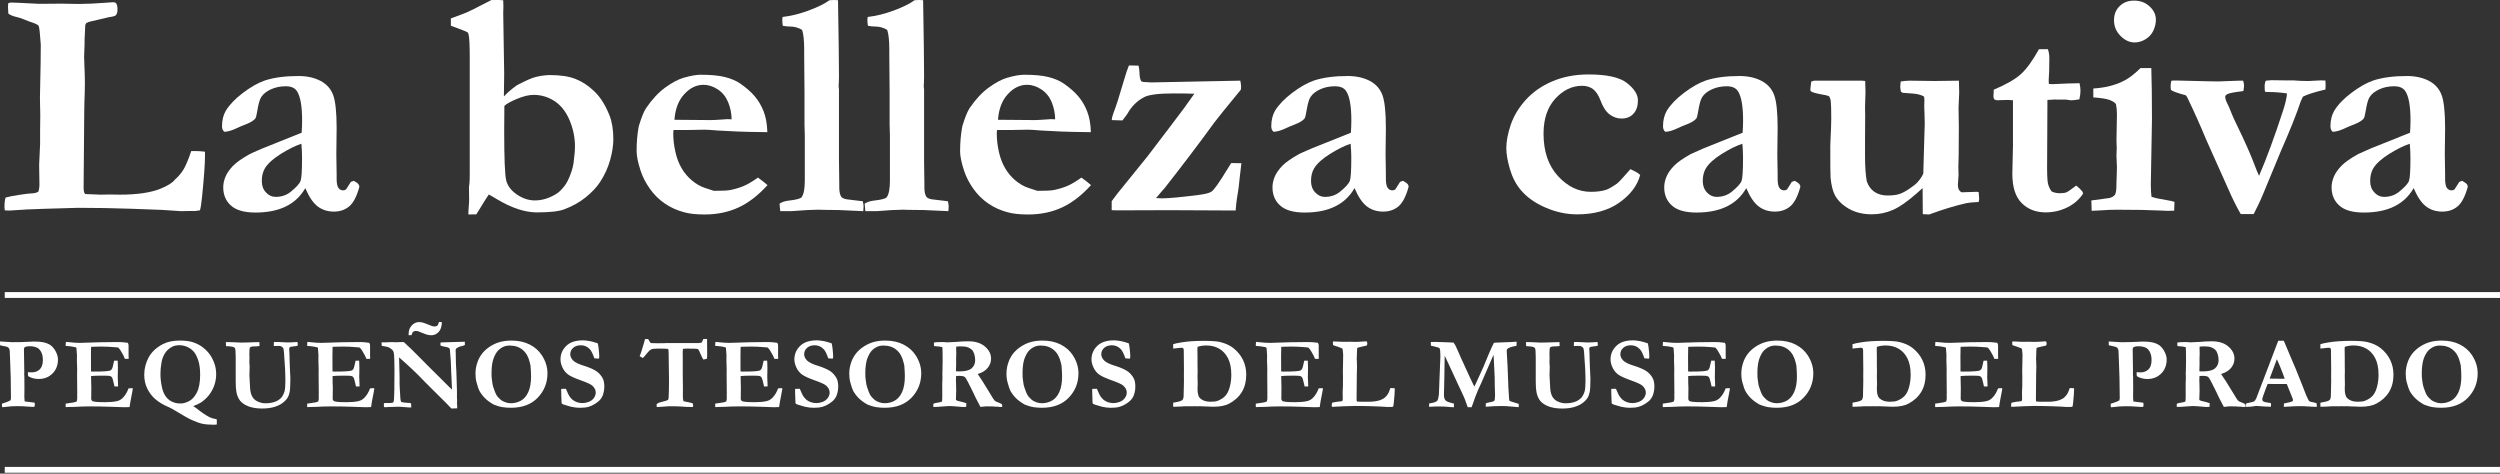 <?xml version="1.0" encoding="utf-8"?>
<!-- Generator: Adobe Illustrator 16.0.5, SVG Export Plug-In . SVG Version: 6.00 Build 0)  -->
<!DOCTYPE svg PUBLIC "-//W3C//DTD SVG 1.1//EN" "http://www.w3.org/Graphics/SVG/1.1/DTD/svg11.dtd">
<svg version="1.1" id="Capa_1" xmlns="http://www.w3.org/2000/svg" xmlns:xlink="http://www.w3.org/1999/xlink" x="0px" y="0px"
	 width="208.237px" height="39.447px" viewBox="0 0 208.237 39.447" enable-background="new 0 0 208.237 39.447"
	 xml:space="preserve">
<rect x="0" y="0" width="208.237" height="39.447" fill="#333333" stroke="none"/>
<path fill="#FFFFFF" d="M0.468,16.455c0.273-0.08,0.661-0.156,1.164-0.229c0.5-0.073,0.797-0.109,0.885-0.109
	c0.347-0.009,0.576-0.064,0.689-0.167c0.055-0.213,0.08-0.391,0.08-0.533l-0.025-1.704l0.08-1.73v-1.105l0.014-1.304L3.327,8.188
	l0.057-2.972l0.011-1.345V3.686C3.332,2.754,3.273,2.242,3.216,2.148C3.156,2.055,2.902,1.937,2.448,1.794
	C2.406,1.778,2.238,1.711,1.945,1.596C1.724,1.507,1.523,1.445,1.347,1.41C1.035,1.33,0.818,1.237,0.695,1.13
	C0.677,0.9,0.666,0.722,0.666,0.598c0-0.071,0.004-0.179,0.016-0.319c0.08-0.045,0.164-0.067,0.252-0.067
	c0.213,0,0.982,0.036,2.314,0.107L5.15,0.305l1.408,0.025c0.611,0,1.396-0.037,2.354-0.108c0.283-0.024,0.446-0.037,0.492-0.037
	c0.133,0,0.229,0.036,0.278,0.104c0.069,0.098,0.105,0.271,0.105,0.525c0,0.202-0.049,0.354-0.146,0.46
	c-0.056,0.062-0.25,0.116-0.586,0.16L7.406,1.822C7.364,1.839,7.287,1.875,7.181,1.927C7.144,1.99,7.118,2.042,7.101,2.087
	L7.086,2.46L7.045,3.299V3.54v0.147c0,0.044-0.011,0.289-0.028,0.73c-0.006,0.116-0.01,0.231-0.01,0.349
	c0,0.142,0.01,0.381,0.025,0.719c0.024,0.532,0.039,0.998,0.039,1.396c0,0.462-0.015,0.989-0.039,1.585
	c-0.01,0.223-0.015,0.512-0.015,0.865l-0.053,6.312c0,0.267,0.043,0.438,0.133,0.519l1.265,0.052l0.785-0.013l0.838,0.013
	c1.428,0,2.549-0.164,3.364-0.488c0.61-0.248,1.013-0.496,1.196-0.743c0.302-0.267,0.548-0.552,0.737-0.861
	c0.188-0.31,0.405-0.822,0.646-1.538h0.426c0.214,0,0.453,0.02,0.72,0.055v0.37c0,0.638-0.08,1.751-0.239,3.345
	c-0.062,0.637-0.123,1.024-0.188,1.167c-0.202,0.036-0.331,0.054-0.387,0.054H15.77l-0.69,0.013c-0.079,0-0.605-0.035-1.582-0.105
	c-0.178-0.008-1.023-0.04-2.541-0.094c-1.519-0.054-3.002-0.078-4.456-0.078l-2.714,0.078c-1.047,0.026-2.025,0.075-2.938,0.146
	H0.652c-0.053,0-0.137-0.005-0.252-0.014c-0.018-0.099-0.027-0.183-0.027-0.252C0.373,16.894,0.405,16.623,0.468,16.455"/>
<path fill="#FFFFFF" d="M29.468,15.058l0.307,0.198c0.078,0.062,0.127,0.139,0.146,0.228l0.016,0.065
	c-0.213,0.789-0.492,1.332-0.838,1.631c-0.348,0.297-0.774,0.444-1.289,0.444c-0.522,0-0.975-0.144-1.352-0.433
	c-0.377-0.288-0.721-0.796-1.029-1.523c-0.383,0.674-0.918,1.184-1.609,1.523c-0.692,0.342-1.538,0.512-2.541,0.512
	c-0.924,0-1.602-0.19-2.036-0.578c-0.435-0.386-0.648-0.894-0.648-1.521c0-0.293,0.062-0.59,0.189-0.894
	c0.129-0.301,0.338-0.6,0.625-0.896c0.289-0.297,0.752-0.623,1.393-0.979c0.098-0.053,0.436-0.204,1.012-0.453l3.312-1.328
	c0.024-0.339,0.039-0.68,0.039-1.024c0-1.198-0.146-2.014-0.438-2.448c-0.179-0.266-0.485-0.397-0.932-0.397
	c-0.442,0-0.853,0.084-1.226,0.253c-0.372,0.168-0.643,0.386-0.812,0.649c-0.125,0.196-0.23,0.564-0.318,1.105
	c-0.062,0.39-0.119,0.616-0.172,0.678c-0.137,0.168-0.375,0.322-0.729,0.459c-0.351,0.138-0.588,0.237-0.711,0.299
	c-0.479,0.231-0.859,0.348-1.146,0.348c-0.123-0.106-0.188-0.259-0.188-0.452c0-0.506,0.104-0.94,0.317-1.306
	c0.319-0.514,0.802-1.013,1.441-1.494c0.644-0.483,1.244-0.823,1.805-1.02c0.765-0.248,1.691-0.373,2.793-0.373
	c0.711,0,1.318,0.131,1.83,0.395c0.51,0.262,0.863,0.648,1.062,1.164c0.198,0.514,0.299,1.439,0.299,2.778l-0.025,2.195l0.025,1.61
	v0.41c0,0.373,0.053,0.63,0.149,0.767c0.101,0.138,0.229,0.206,0.388,0.206c0.098,0,0.18-0.026,0.248-0.079l0.399-0.626
	L29.468,15.058z M25.105,11.972c-0.506,0.168-1.075,0.448-1.709,0.845c-0.635,0.394-1.075,0.791-1.323,1.188
	c-0.179,0.293-0.267,0.652-0.267,1.078c0,0.381,0.113,0.696,0.346,0.944c0.23,0.249,0.496,0.373,0.8,0.373
	c0.496,0,0.916-0.144,1.266-0.426c0.469-0.383,0.742-0.687,0.822-0.911c0.08-0.228,0.119-0.867,0.119-1.923
	C25.156,12.753,25.14,12.363,25.105,11.972"/>
<path fill="#FFFFFF" d="M37.569,1.53l1.135-0.426C38.989,0.998,39.731,0.63,40.934,0h0.584c0.151,0,0.285,0.009,0.398,0.027
	c0.01,0.257,0.016,0.435,0.016,0.533l-0.016,0.546l0.08,5.01l-0.025,1.919c0.258-0.284,0.599-0.581,1.021-0.891
	c0.09-0.062,0.334-0.189,0.731-0.379c0.396-0.191,0.72-0.313,0.957-0.366c0.426-0.1,0.803-0.146,1.131-0.146
	c0.879,0,1.595,0.11,2.147,0.332c0.556,0.224,1.077,0.57,1.569,1.045c0.491,0.476,0.905,1.139,1.243,1.988
	c0.213,0.541,0.318,1.202,0.318,1.982c0,0.506-0.087,1.074-0.262,1.71c-0.172,0.634-0.452,1.253-0.844,1.854
	c-0.283,0.436-0.688,0.86-1.203,1.277c-0.521,0.417-1.114,0.749-1.791,0.997c-0.441,0.169-1.2,0.253-2.271,0.253
	c-0.984,0-2.091-0.364-3.312-1.091c-0.319-0.195-0.552-0.328-0.689-0.399c-0.18,0.258-0.375,0.568-0.594,0.931
	c-0.219,0.364-0.365,0.604-0.445,0.721l-0.664,0.013c0-0.213,0.013-0.43,0.032-0.652c0.021-0.222,0.032-0.431,0.032-0.626
	l-0.015-0.983l0.041-0.348c0.019-0.143,0.024-0.391,0.024-0.746V4.778c0-0.978-0.03-1.611-0.095-1.904
	c-0.019-0.089-0.051-0.151-0.101-0.191c-0.051-0.04-0.508-0.221-1.375-0.539V1.53H37.569z M42.011,8.82l-0.014,2.075
	c0,2.297,0.057,3.672,0.166,4.124c0.108,0.452,0.403,0.845,0.887,1.177c0.479,0.333,0.982,0.499,1.516,0.499
	c0.392,0,0.781-0.08,1.171-0.239c0.391-0.16,0.688-0.337,0.893-0.532c0.312-0.293,0.541-0.603,0.691-0.932
	c0.239-0.514,0.391-0.984,0.452-1.41c0.078-0.585,0.119-1.051,0.119-1.396c0-0.729-0.147-1.448-0.444-2.162
	c-0.3-0.714-0.716-1.246-1.252-1.599c-0.535-0.35-1.119-0.523-1.748-0.523c-0.392,0-0.853,0.111-1.386,0.333
	C42.53,8.456,42.181,8.652,42.011,8.82"/>
<path fill="#FFFFFF" d="M53.21,10.501c0.23-0.755,0.437-1.256,0.612-1.505c0.498-0.728,1.026-1.296,1.59-1.705
	c0.563-0.408,1.069-0.679,1.522-0.812c0.586-0.169,1.062-0.253,1.424-0.253c0.835,0,1.509,0.062,2.021,0.19
	c0.515,0.129,0.944,0.313,1.291,0.552c0.495,0.347,0.896,0.696,1.196,1.052c0.3,0.354,0.547,0.771,0.737,1.249
	c0.188,0.479,0.295,1.059,0.312,1.739l-1.477-0.023c-0.407,0-1.305-0.039-2.688-0.116c-0.515-0.045-0.868-0.067-1.063-0.067
	c-0.062,0-0.541,0.011-1.437,0.027h-1.146c-0.019,0.124-0.026,0.231-0.026,0.319c0,0.472,0.061,0.968,0.175,1.486
	c0.114,0.521,0.285,0.979,0.519,1.374c0.229,0.396,0.519,0.736,0.858,1.021c0.341,0.284,0.692,0.489,1.058,0.614l0.771,0.253
	c0.685,0,1.142-0.022,1.37-0.066c0.427-0.089,0.8-0.202,1.123-0.34c0.324-0.137,0.718-0.37,1.179-0.698
	c0.317,0.23,0.587,0.439,0.8,0.625c-0.781,0.86-1.59,1.483-2.429,1.869s-1.776,0.579-2.813,0.579c-0.7,0-1.272-0.062-1.715-0.187
	c-0.597-0.159-1.131-0.404-1.61-0.732c-0.479-0.328-0.892-0.737-1.235-1.225c-0.347-0.489-0.604-0.99-0.771-1.507
	c-0.223-0.675-0.332-1.217-0.332-1.625C53.026,11.819,53.085,11.123,53.21,10.501 M60.941,9.938
	c-0.008-0.499-0.104-0.978-0.293-1.432c-0.188-0.452-0.475-0.808-0.862-1.062C59.394,7.191,59,7.064,58.599,7.064
	c-0.595,0-1.129,0.262-1.608,0.785c-0.479,0.521-0.748,1.231-0.812,2.128l3.03,0.025c0.196,0,0.472-0.014,0.825-0.04
	c0.258-0.023,0.438-0.037,0.545-0.037C60.66,9.927,60.78,9.931,60.941,9.938"/>
<path fill="#FFFFFF" d="M64.931,16.965c0.195-0.135,0.455-0.221,0.775-0.257c0.615-0.069,0.971-0.164,1.059-0.277
	c0.181-0.23,0.271-0.7,0.271-1.409v-3.748l-0.025-0.892V7.697l-0.027-3.07V4.094c0-0.726-0.057-1.262-0.174-1.606
	c-0.312-0.188-0.647-0.279-1.006-0.279c-0.215,0-0.414-0.021-0.604-0.065c-0.026-0.223-0.041-0.387-0.041-0.492
	c0-0.071,0.01-0.15,0.026-0.239c0.699-0.08,1.427-0.26,2.179-0.539c0.752-0.28,1.327-0.564,1.729-0.856L69.458,0
	c0.08,0,0.193,0.004,0.344,0.015c0.053,3.064,0.08,5.166,0.08,6.301c0,0.336-0.01,0.605-0.027,0.81v0.08l0.027,0.253v5.889
	l0.025,1.94v0.319c0,0.381,0.062,0.649,0.186,0.811c0.105,0.115,0.332,0.188,0.676,0.213c0.185,0.019,0.549,0.062,1.097,0.133
	c0.045,0.187,0.065,0.338,0.065,0.452c0,0.088-0.012,0.212-0.026,0.372l-1.052-0.048c-0.584-0.04-1.319-0.059-2.207-0.059
	l-0.491-0.015c-0.507,0-1.238,0.041-2.195,0.12h-0.971L64.931,16.965z"/>
<path fill="#FFFFFF" d="M72.021,16.965c0.197-0.135,0.455-0.221,0.776-0.257c0.614-0.069,0.97-0.164,1.058-0.277
	c0.181-0.23,0.271-0.7,0.271-1.409v-3.748L74.1,10.382V7.697l-0.026-3.07V4.094c0-0.726-0.058-1.262-0.175-1.606
	c-0.312-0.188-0.647-0.279-1.006-0.279c-0.213,0-0.414-0.021-0.604-0.065c-0.025-0.223-0.041-0.387-0.041-0.492
	c0-0.071,0.012-0.15,0.026-0.239c0.699-0.08,1.427-0.26,2.179-0.539c0.752-0.28,1.328-0.564,1.729-0.856L76.549,0
	c0.078,0,0.191,0.004,0.342,0.015c0.054,3.064,0.08,5.166,0.08,6.301c0,0.336-0.01,0.605-0.026,0.81v0.08l0.026,0.253v5.889
	l0.025,1.94v0.319c0,0.381,0.062,0.649,0.186,0.811c0.105,0.115,0.332,0.188,0.676,0.213c0.185,0.019,0.55,0.062,1.097,0.133
	c0.045,0.187,0.065,0.338,0.065,0.452c0,0.088-0.01,0.212-0.026,0.372l-1.052-0.048c-0.584-0.04-1.319-0.059-2.207-0.059
	l-0.491-0.015c-0.506,0-1.236,0.041-2.193,0.12h-0.973L72.021,16.965z"/>
<path fill="#FFFFFF" d="M80.16,10.501c0.231-0.755,0.438-1.256,0.612-1.505c0.496-0.728,1.024-1.296,1.591-1.705
	c0.562-0.408,1.069-0.679,1.522-0.812c0.584-0.169,1.06-0.253,1.422-0.253c0.834,0,1.508,0.062,2.021,0.19
	c0.516,0.129,0.942,0.313,1.289,0.552c0.498,0.347,0.896,0.696,1.196,1.052c0.304,0.354,0.55,0.771,0.738,1.249
	c0.189,0.479,0.295,1.059,0.312,1.739l-1.478-0.023c-0.408,0-1.304-0.039-2.688-0.116c-0.515-0.045-0.869-0.067-1.062-0.067
	c-0.062,0-0.541,0.011-1.438,0.027h-1.146c-0.02,0.124-0.024,0.231-0.024,0.319c0,0.472,0.058,0.968,0.172,1.486
	c0.114,0.521,0.289,0.979,0.521,1.374c0.229,0.396,0.517,0.736,0.855,1.021c0.343,0.284,0.692,0.489,1.061,0.614l0.771,0.253
	c0.684,0,1.141-0.022,1.369-0.066c0.426-0.089,0.801-0.202,1.125-0.34c0.321-0.137,0.715-0.37,1.176-0.698
	c0.32,0.23,0.586,0.439,0.8,0.625c-0.778,0.86-1.591,1.483-2.429,1.869s-1.773,0.579-2.812,0.579c-0.701,0-1.272-0.062-1.718-0.187
	c-0.595-0.159-1.132-0.404-1.608-0.732c-0.479-0.328-0.892-0.737-1.238-1.225c-0.346-0.489-0.602-0.99-0.771-1.507
	c-0.223-0.675-0.332-1.217-0.332-1.625C79.976,11.819,80.037,11.123,80.16,10.501 M87.892,9.938
	c-0.01-0.499-0.106-0.978-0.293-1.432c-0.188-0.452-0.477-0.808-0.865-1.062c-0.391-0.254-0.784-0.381-1.184-0.381
	c-0.596,0-1.133,0.262-1.609,0.785c-0.478,0.521-0.75,1.231-0.812,2.128l3.033,0.025c0.194,0,0.473-0.014,0.826-0.04
	c0.256-0.023,0.438-0.037,0.545-0.037C87.612,9.927,87.732,9.931,87.892,9.938"/>
<path fill="#FFFFFF" d="M99.482,7.808c-0.459-0.02-1.039-0.026-1.737-0.026c-1.222,0-2.032,0.101-2.429,0.304
	c-0.594,0.3-1.071,0.776-1.434,1.43l-0.387,0.516L92.6,10.004c0.008-0.148,0.054-0.336,0.133-0.557
	c0.197-0.486,0.5-1.432,0.91-2.838c0.136-0.479,0.265-0.863,0.39-1.154h0.28c0.115,0,0.289,0.004,0.521,0.013
	c0.044,0.179,0.07,0.372,0.08,0.585c0,0.284,0.043,0.521,0.135,0.705l0.156,0.067l0.68,0.04l7.426-0.147
	c0.043,0.215,0.064,0.379,0.064,0.492c0,0.045-0.006,0.129-0.014,0.253c-1.242,1.509-1.983,2.428-2.224,2.754
	c-1.263,1.738-2.638,3.553-4.123,5.441l-0.27,0.306l-0.45,0.532l0.466,0.026c0.574,0,1.592-0.095,3.047-0.28
	c0.565-0.071,0.937-0.164,1.104-0.281c0.213-0.142,0.655-0.77,1.332-1.884c0.123-0.213,0.227-0.378,0.307-0.495l0.853,0.015
	l-0.134,1.116c-0.035,0.32-0.062,0.573-0.08,0.761c-0.021,0.186-0.051,0.417-0.101,0.689c-0.05,0.275-0.091,0.59-0.129,0.945
	c-0.007,0.149-0.021,0.293-0.037,0.426l-5.562-0.027l-4.271,0.015l-0.491-0.015v-0.748c0.187-0.257,0.34-0.466,0.465-0.625
	l2.498-3.085l2.084-2.738C98.33,9.423,98.941,8.589,99.482,7.808"/>
<path fill="#FFFFFF" d="M116.864,15.058l0.308,0.198c0.077,0.062,0.128,0.139,0.146,0.228l0.015,0.065
	c-0.213,0.789-0.491,1.332-0.838,1.631c-0.347,0.297-0.773,0.444-1.289,0.444c-0.521,0-0.974-0.144-1.351-0.433
	c-0.377-0.288-0.721-0.796-1.03-1.523c-0.382,0.674-0.918,1.184-1.608,1.523c-0.692,0.342-1.538,0.512-2.541,0.512
	c-0.925,0-1.603-0.19-2.036-0.578c-0.436-0.386-0.649-0.894-0.649-1.521c0-0.293,0.062-0.59,0.19-0.894
	c0.129-0.301,0.338-0.6,0.625-0.896c0.289-0.297,0.752-0.623,1.392-0.979c0.098-0.053,0.437-0.204,1.012-0.453l3.312-1.328
	c0.023-0.339,0.039-0.68,0.039-1.024c0-1.198-0.146-2.014-0.438-2.448c-0.177-0.266-0.484-0.397-0.931-0.397
	c-0.444,0-0.854,0.084-1.227,0.253c-0.371,0.168-0.643,0.386-0.812,0.649c-0.125,0.196-0.231,0.564-0.319,1.105
	c-0.062,0.39-0.119,0.616-0.172,0.678c-0.136,0.168-0.375,0.322-0.728,0.459c-0.352,0.138-0.588,0.237-0.711,0.299
	c-0.479,0.231-0.861,0.348-1.146,0.348c-0.123-0.106-0.187-0.259-0.187-0.452c0-0.506,0.104-0.94,0.316-1.306
	c0.319-0.514,0.803-1.013,1.442-1.494c0.642-0.483,1.244-0.823,1.804-1.02c0.766-0.248,1.692-0.373,2.793-0.373
	c0.711,0,1.319,0.131,1.83,0.395c0.51,0.262,0.864,0.648,1.063,1.164c0.198,0.514,0.299,1.439,0.299,2.778l-0.026,2.195l0.026,1.61
	v0.41c0,0.373,0.052,0.63,0.149,0.767c0.101,0.138,0.229,0.206,0.388,0.206c0.097,0,0.179-0.026,0.248-0.079l0.396-0.626
	L116.864,15.058z M112.5,11.972c-0.506,0.168-1.074,0.448-1.709,0.845c-0.635,0.394-1.074,0.791-1.322,1.188
	c-0.18,0.293-0.268,0.652-0.268,1.078c0,0.381,0.114,0.696,0.348,0.944c0.229,0.249,0.494,0.373,0.799,0.373
	c0.496,0,0.916-0.144,1.265-0.426c0.469-0.383,0.743-0.687,0.823-0.911c0.08-0.228,0.119-0.867,0.119-1.923
	C112.554,12.753,112.535,12.363,112.5,11.972"/>
<path fill="#FFFFFF" d="M135.806,14.088c0.144,0.08,0.25,0.135,0.318,0.16c0.203,0.088,0.368,0.199,0.493,0.332
	c-0.24,0.887-0.82,1.654-1.743,2.301c-0.924,0.648-2.09,0.974-3.5,0.974c-0.887,0-1.764-0.188-2.633-0.561
	c-0.869-0.373-1.562-0.863-2.076-1.477c-0.396-0.47-0.695-1.046-0.896-1.729c-0.2-0.683-0.301-1.264-0.301-1.743
	c0-0.574,0.125-1.229,0.373-1.962c0.248-0.73,0.666-1.421,1.25-2.066c0.586-0.648,1.322-1.163,2.215-1.544
	c0.894-0.381,1.896-0.572,3.015-0.572c1.532,0,2.604,0.24,3.204,0.719c0.604,0.479,0.906,0.958,0.906,1.438
	c0,0.47-0.123,0.84-0.367,1.109c-0.243,0.271-0.577,0.406-1.004,0.406c-0.362,0-0.698-0.12-1.004-0.357
	c-0.309-0.24-0.562-0.645-0.768-1.213c-0.159-0.406-0.361-0.703-0.609-0.891c-0.248-0.177-0.545-0.266-0.893-0.266
	c-0.834,0-1.579,0.355-2.234,1.068c-0.656,0.717-0.983,1.688-0.983,2.92c0,1.482,0.401,2.659,1.204,3.533
	c0.804,0.873,1.714,1.312,2.731,1.312c0.507,0,0.937-0.059,1.291-0.173c0.222-0.08,0.522-0.255,0.903-0.521
	c0.1-0.071,0.28-0.261,0.554-0.572C135.525,14.403,135.707,14.194,135.806,14.088"/>
<path fill="#FFFFFF" d="M149.494,15.058l0.309,0.198c0.077,0.062,0.127,0.139,0.146,0.228l0.014,0.065
	c-0.213,0.789-0.49,1.332-0.838,1.631c-0.346,0.297-0.773,0.444-1.289,0.444c-0.521,0-0.973-0.144-1.35-0.433
	c-0.378-0.288-0.722-0.796-1.031-1.523c-0.381,0.674-0.918,1.184-1.607,1.523c-0.692,0.342-1.539,0.512-2.541,0.512
	c-0.926,0-1.604-0.19-2.037-0.578c-0.436-0.386-0.649-0.894-0.649-1.521c0-0.293,0.062-0.59,0.19-0.894
	c0.129-0.301,0.338-0.6,0.625-0.896c0.289-0.297,0.752-0.623,1.392-0.979c0.1-0.053,0.438-0.204,1.012-0.453l3.312-1.328
	c0.025-0.339,0.039-0.68,0.039-1.024c0-1.198-0.146-2.014-0.438-2.448c-0.177-0.266-0.484-0.397-0.93-0.397
	s-0.853,0.084-1.226,0.253c-0.373,0.168-0.645,0.386-0.812,0.649c-0.125,0.196-0.23,0.564-0.32,1.105
	c-0.062,0.39-0.117,0.616-0.172,0.678c-0.136,0.168-0.375,0.322-0.728,0.459c-0.351,0.138-0.588,0.237-0.711,0.299
	c-0.479,0.231-0.86,0.348-1.146,0.348c-0.123-0.106-0.187-0.259-0.187-0.452c0-0.506,0.104-0.94,0.317-1.306
	c0.319-0.514,0.802-1.013,1.442-1.494c0.643-0.483,1.243-0.823,1.803-1.02c0.766-0.248,1.691-0.373,2.793-0.373
	c0.712,0,1.32,0.131,1.83,0.395c0.512,0.262,0.865,0.648,1.063,1.164c0.199,0.514,0.299,1.439,0.299,2.778l-0.026,2.195l0.026,1.61
	v0.41c0,0.373,0.052,0.63,0.15,0.767c0.1,0.138,0.229,0.206,0.387,0.206c0.097,0,0.179-0.026,0.248-0.079l0.396-0.626
	L149.494,15.058z M145.132,11.972c-0.508,0.168-1.076,0.448-1.71,0.845c-0.636,0.394-1.075,0.791-1.323,1.188
	c-0.18,0.293-0.268,0.652-0.268,1.078c0,0.381,0.115,0.696,0.348,0.944c0.229,0.249,0.496,0.373,0.799,0.373
	c0.496,0,0.916-0.144,1.265-0.426c0.469-0.383,0.744-0.687,0.823-0.911c0.08-0.228,0.119-0.867,0.119-1.923
	C145.185,12.753,145.166,12.363,145.132,11.972"/>
<path fill="#FFFFFF" d="M150.864,6.798c0.098-0.034,0.178-0.062,0.239-0.08h3.966l0.291,0.027l0.026,0.89l-0.039,1.304l0.012,0.677
	l-0.012,2.006v1.368c0,0.895,0.049,1.599,0.146,2.113c0.133,0.389,0.35,0.684,0.646,0.883s0.656,0.299,1.084,0.299
	c0.396,0,0.724-0.04,0.972-0.12c0.247-0.079,0.534-0.229,0.858-0.451c0.32-0.222,0.527-0.381,0.615-0.478
	c0.26-0.284,0.438-0.545,0.533-0.785l0.094-3.306c0.019-0.347,0.026-0.629,0.026-0.852c0-0.229-0.007-0.521-0.021-0.87
	c-0.016-0.35-0.021-0.547-0.021-0.591l0.014-0.492l-0.024-0.292c-0.213-0.133-0.51-0.217-0.895-0.252l-0.891-0.065
	c-0.054-0.027-0.103-0.059-0.146-0.095c-0.034-0.177-0.054-0.31-0.054-0.397c0-0.106,0.017-0.257,0.039-0.452
	c0.295-0.045,0.547-0.067,0.763-0.067l2.054,0.027c0.553,0,1.229-0.009,2.028-0.027l0.024,0.997l-0.054,1.274l0.025,1.595
	l-0.014,2.285l-0.027,1.022l0.016,0.689c-0.035,0.461-0.054,0.724-0.054,0.784c0,0.222,0.038,0.385,0.118,0.492
	c0.08,0.104,0.154,0.159,0.229,0.159l1.224-0.04l0.159,0.025c0.027,0.312,0.041,0.487,0.041,0.532c0,0.062-0.014,0.159-0.041,0.292
	c-0.471,0.02-0.807,0.049-1.012,0.094c-0.947,0.212-1.985,0.527-3.11,0.944l-0.533-0.026l-0.015-2.169
	c-0.104,0.089-0.262,0.228-0.465,0.412c-0.781,0.692-1.449,1.16-2.008,1.404c-0.561,0.244-1.146,0.366-1.758,0.366
	c-0.729,0-1.355-0.151-1.892-0.452c-0.53-0.301-0.922-0.673-1.17-1.116c-0.187-0.345-0.312-0.841-0.373-1.488
	c-0.019-0.168-0.024-1.036-0.024-2.604l0.014-0.425c0.045-0.868,0.066-1.512,0.066-1.929c0-0.708-0.015-1.182-0.041-1.421
	c-0.008-0.113-0.053-0.248-0.133-0.397c-0.125-0.055-0.271-0.095-0.438-0.119c-0.565-0.099-0.923-0.191-1.063-0.28
	c-0.043-0.024-0.065-0.084-0.065-0.173c0-0.053,0.009-0.124,0.021-0.213C150.83,7.148,150.847,7.002,150.864,6.798"/>
<path fill="#FFFFFF" d="M166.069,7.471c1.047-0.442,1.803-0.878,2.269-1.304c0.468-0.425,0.966-1.113,1.497-2.07h0.744
	c0.08,0.229,0.119,0.475,0.119,0.73c0,0.461-0.004,0.82-0.013,1.077l-0.041,0.785c0,0.045,0.004,0.146,0.015,0.306l0.308,0.014
	c0.044,0,0.462-0.019,1.25-0.054c0.062,0,0.396-0.008,0.998-0.025c0.054,0.236,0.077,0.447,0.077,0.633
	c0,0.202-0.029,0.438-0.092,0.711c-0.293,0.053-0.517,0.08-0.666,0.08c-0.069,0-0.213-0.02-0.427-0.055h-0.69l-0.236-0.013
	l-0.641,0.039l-0.025,5.082c-0.012,0.985,0.012,1.599,0.062,1.843c0.049,0.244,0.151,0.479,0.312,0.698
	c0.203,0.098,0.43,0.146,0.678,0.146c0.24,0,0.416-0.021,0.531-0.065c0.113-0.044,0.312-0.173,0.586-0.385
	c0.054-0.045,0.138-0.106,0.254-0.188c0.213,0.168,0.386,0.336,0.519,0.505l0.055,0.159c-0.312,0.488-0.746,0.871-1.311,1.151
	c-0.562,0.277-1.164,0.419-1.804,0.419c-0.825,0-1.496-0.263-2.01-0.784c-0.516-0.522-0.771-1.333-0.771-2.431l0.053-2.338V8.351
	l-0.411-0.027l-0.957,0.027l-0.176-0.066c-0.053-0.079-0.08-0.154-0.08-0.224C166.041,8.01,166.052,7.814,166.069,7.471"/>
<path fill="#FFFFFF" d="M174.224,17.56l-0.024-0.865l1.502-0.2c0.225-0.062,0.375-0.153,0.459-0.271
	c0.084-0.119,0.127-0.389,0.127-0.806v-0.146c0-0.106,0.006-0.299,0.021-0.579c0.015-0.279,0.021-0.525,0.021-0.738
	c0-0.168-0.013-0.492-0.039-0.971l0.021-0.665l-0.021-0.625l0.039-2.169c0-0.274-0.023-0.56-0.08-0.853
	c-0.099-0.133-0.273-0.248-0.533-0.346c-0.262-0.097-0.713-0.168-1.354-0.213V7.37c0.914-0.053,1.718-0.243,2.408-0.572
	c0.472-0.212,0.979-0.589,1.527-1.13h0.895c0.035,1.101,0.054,2.527,0.054,4.283l-0.095,5.427c0,0.373,0.019,0.71,0.056,1.014
	c0.272,0.097,0.725,0.193,1.344,0.292c0.238,0.034,0.432,0.08,0.57,0.133l-0.023,0.73c-0.24,0.011-0.416,0.016-0.531,0.016
	c-0.133,0-0.336-0.011-0.61-0.027c-0.9-0.045-2.109-0.067-3.625-0.067c-0.435,0-0.854,0.018-1.263,0.049
	C174.653,17.544,174.373,17.56,174.224,17.56 M176.086,1.689c0-0.479,0.154-0.872,0.467-1.177c0.312-0.308,0.709-0.461,1.195-0.461
	c0.522,0,0.959,0.161,1.307,0.485c0.346,0.324,0.519,0.69,0.519,1.098c0,0.304-0.068,0.604-0.205,0.905
	c-0.14,0.301-0.354,0.543-0.65,0.726c-0.299,0.182-0.604,0.271-0.912,0.271c-0.428,0-0.818-0.182-1.178-0.545
	C176.267,2.629,176.086,2.194,176.086,1.689"/>
<path fill="#FFFFFF" d="M180.873,6.718l0.309-0.013l2.769,0.066l0.823,0.013l1.757-0.066h0.307c0.055,0.167,0.08,0.293,0.08,0.383
	c0,0.104-0.021,0.266-0.055,0.483c-0.168,0.027-0.363,0.055-0.584,0.08c-0.437,0.062-0.705,0.133-0.812,0.213
	c-0.08,0.055-0.119,0.111-0.119,0.173c0,0.15,0.058,0.339,0.172,0.561c0.056,0.088,0.179,0.377,0.373,0.865
	c0.08,0.213,0.228,0.531,0.438,0.959c0.666,1.377,1.141,2.445,1.426,3.211c0.168,0.452,0.305,0.785,0.41,0.998
	c0.621-1.431,1.291-3.25,2.01-5.461c0.188-0.577,0.293-1.043,0.318-1.399c-0.521-0.079-1.013-0.119-1.463-0.119h-0.16l-0.213-0.026
	c-0.019-0.156-0.025-0.307-0.025-0.445c0-0.21,0.033-0.368,0.105-0.474l0.465-0.039l1.158,0.015h0.649
	c0.398,0.035,0.814,0.053,1.252,0.053l1.062-0.053c0.089,0,0.214,0.004,0.371,0.013c0.011,0.157,0.015,0.284,0.015,0.381
	c0,0.098-0.004,0.22-0.015,0.367c-0.903,0.212-1.528,0.411-1.875,0.596c-0.062,0.124-0.103,0.209-0.119,0.254l-0.056,0.119
	c-0.354,1.066-0.918,2.475-1.688,4.224l-1.438,3.477c-0.188,0.444-0.323,0.75-0.411,0.919c-0.151,0.302-0.278,0.564-0.388,0.786
	h-1.078c-0.346-0.595-0.705-1.318-1.075-2.171l-1.812-4.049c-0.443-1.075-0.947-2.207-1.518-3.397
	c-0.069-0.149-0.129-0.244-0.174-0.278c-0.719-0.194-1.13-0.346-1.235-0.45c-0.02-0.105-0.026-0.225-0.026-0.354
	C180.808,6.959,180.83,6.823,180.873,6.718"/>
<path fill="#FFFFFF" d="M205.084,15.058l0.309,0.198c0.08,0.062,0.129,0.139,0.146,0.228l0.016,0.065
	c-0.213,0.789-0.492,1.332-0.838,1.631c-0.348,0.297-0.775,0.444-1.291,0.444c-0.522,0-0.975-0.144-1.352-0.433
	c-0.377-0.288-0.722-0.796-1.029-1.523c-0.383,0.674-0.92,1.184-1.609,1.523c-0.69,0.342-1.539,0.512-2.541,0.512
	c-0.922,0-1.604-0.19-2.035-0.578c-0.437-0.386-0.651-0.894-0.651-1.521c0-0.293,0.063-0.59,0.192-0.894
	c0.13-0.301,0.337-0.6,0.625-0.896c0.287-0.297,0.752-0.623,1.392-0.979c0.1-0.053,0.436-0.204,1.012-0.453l3.312-1.328
	c0.026-0.339,0.041-0.68,0.041-1.024c0-1.198-0.146-2.014-0.438-2.448c-0.18-0.266-0.487-0.397-0.933-0.397
	s-0.853,0.084-1.224,0.253c-0.373,0.168-0.646,0.386-0.812,0.649c-0.125,0.196-0.229,0.564-0.316,1.105
	c-0.062,0.39-0.121,0.616-0.176,0.678c-0.133,0.168-0.375,0.322-0.725,0.459c-0.353,0.138-0.589,0.237-0.714,0.299
	c-0.479,0.231-0.858,0.348-1.143,0.348c-0.125-0.106-0.188-0.259-0.188-0.452c0-0.506,0.106-0.94,0.319-1.306
	c0.316-0.514,0.801-1.013,1.441-1.494c0.644-0.483,1.244-0.823,1.805-1.02c0.762-0.248,1.691-0.373,2.793-0.373
	c0.709,0,1.316,0.131,1.83,0.395c0.51,0.262,0.861,0.648,1.062,1.164c0.2,0.514,0.301,1.439,0.301,2.778l-0.025,2.195l0.025,1.61
	v0.41c0,0.373,0.049,0.63,0.149,0.767c0.101,0.138,0.229,0.206,0.386,0.206c0.096,0,0.18-0.026,0.248-0.079l0.399-0.626
	L205.084,15.058z M200.722,11.972c-0.504,0.168-1.074,0.448-1.709,0.845c-0.634,0.394-1.074,0.791-1.322,1.188
	c-0.178,0.293-0.269,0.652-0.269,1.078c0,0.381,0.114,0.696,0.347,0.944c0.229,0.249,0.498,0.373,0.799,0.373
	c0.496,0,0.918-0.144,1.265-0.426c0.473-0.383,0.744-0.687,0.824-0.911c0.08-0.228,0.12-0.867,0.12-1.923
	C200.776,12.753,200.757,12.363,200.722,11.972"/>
<path fill="#FFFFFF" d="M0.005,28.757L0,28.44l0.999,0.062l0.447-0.004h0.162c0.171,0,0.437-0.01,0.799-0.029
	c0.206-0.014,0.336-0.021,0.389-0.021c0.353,0,0.615,0.019,0.796,0.059c0.271,0.057,0.487,0.146,0.647,0.269
	c0.161,0.123,0.299,0.297,0.415,0.523c0.114,0.229,0.174,0.438,0.174,0.634c0,0.483-0.151,0.879-0.458,1.181
	c-0.305,0.302-0.688,0.453-1.153,0.453c-0.162,0-0.315-0.021-0.464-0.06c-0.146-0.039-0.281-0.098-0.409-0.176
	c-0.017-0.08-0.021-0.19-0.021-0.334c0.067,0.006,0.128,0.01,0.182,0.012c0.057,0.005,0.104,0.007,0.146,0.007
	c0.236,0,0.436-0.066,0.598-0.197c0.214-0.17,0.322-0.447,0.322-0.829c0-0.273-0.047-0.498-0.141-0.672
	c-0.097-0.176-0.205-0.293-0.333-0.355c-0.181-0.083-0.379-0.125-0.604-0.125c-0.209,0-0.356,0.03-0.447,0.094
	C2.024,28.965,2.007,29,1.994,29.033l0.029,1.97l-0.008,0.168l0.013,0.177c0.002,0.037,0.004,0.097,0.004,0.172v0.343l0.004,0.547
	l-0.008,0.653c0,0.092,0.008,0.216,0.024,0.372l0.832,0.104c0.011,0.067,0.018,0.119,0.018,0.158c0,0.042-0.008,0.101-0.021,0.176
	c-0.07,0.011-0.123,0.019-0.159,0.019c-0.086,0-0.249-0.013-0.489-0.032c-0.239-0.021-0.513-0.031-0.818-0.031
	c-0.345,0-0.675,0.022-0.984,0.067c-0.055,0.008-0.139,0.015-0.251,0.021c-0.013-0.081-0.019-0.141-0.019-0.18
	c0-0.025,0.003-0.064,0.009-0.117l0.255-0.085c0.175-0.052,0.325-0.116,0.453-0.192c0.025-0.081,0.037-0.152,0.037-0.221
	c0-0.028-0.001-0.06-0.004-0.096c-0.003-0.087-0.004-0.208-0.004-0.364l-0.013-1.174l-0.046-1.325
	c-0.021-0.63-0.035-0.969-0.046-1.019c-0.021-0.081-0.055-0.146-0.103-0.191c-0.046-0.046-0.126-0.078-0.235-0.098
	C0.235,28.814,0.08,28.782,0.005,28.757"/>
<path fill="#FFFFFF" d="M5.489,28.477c0.158,0.008,0.297,0.021,0.414,0.038c0.22,0.028,0.475,0.045,0.765,0.045
	c0.103,0,0.357-0.01,0.772-0.024c0.621-0.026,1.184-0.038,1.685-0.038l0.759-0.008c0.171,0,0.421,0.02,0.752,0.062
	c0.05,0.058,0.073,0.133,0.073,0.228v0.861l0.011,0.171c0,0.017-0.002,0.042-0.006,0.073l-0.172,0.011
	c-0.021,0-0.068-0.003-0.144-0.011c-0.023-0.055-0.06-0.137-0.1-0.244l-0.169-0.299c-0.062-0.125-0.152-0.254-0.269-0.385
	c-0.069-0.019-0.158-0.03-0.268-0.033c-0.028-0.003-0.113-0.009-0.256-0.021C9.076,28.881,8.8,28.87,8.501,28.87
	c-0.341,0-0.646,0.005-0.91,0.019c-0.011,0.067-0.015,0.343-0.015,0.82l0.004,0.703v0.526c0.07,0.009,0.132,0.013,0.183,0.013
	c0.5,0,0.854-0.01,1.065-0.03c0.214-0.019,0.346-0.046,0.396-0.081c0.051-0.033,0.097-0.095,0.136-0.182
	c0.023-0.061,0.072-0.266,0.146-0.614l0.054-0.004l0.243,0.004c0.011,0.248,0.018,0.438,0.018,0.564
	c0,0.293-0.002,0.479-0.008,0.562c-0.004,0.084-0.006,0.149-0.006,0.197c0,0.075,0.004,0.195,0.014,0.361
	c0.008,0.166,0.013,0.289,0.013,0.37v0.092H9.535c-0.013-0.045-0.031-0.136-0.062-0.276c-0.057-0.259-0.104-0.42-0.149-0.483
	c-0.033-0.052-0.089-0.089-0.167-0.113c-0.058-0.021-0.264-0.029-0.62-0.029c-0.422,0-0.736,0.011-0.95,0.034v0.142
	c0,0.331,0.007,0.607,0.019,0.827l-0.009,0.903c0,0.104,0.038,0.178,0.111,0.217C7.822,33.472,8.174,33.5,8.759,33.5
	c0.387,0,0.716-0.027,0.983-0.088c0.188-0.042,0.354-0.135,0.493-0.28c0.189-0.187,0.347-0.446,0.473-0.783
	c0.087-0.011,0.157-0.015,0.215-0.015c0.028,0,0.074,0.001,0.138,0.004c-0.007,0.07-0.016,0.128-0.021,0.178l-0.022,0.125
	l-0.151,0.79l-0.074,0.476c-0.182,0.009-0.322,0.013-0.432,0.013c-0.155,0-0.572-0.014-1.25-0.042
	c-0.478-0.02-1.052-0.027-1.724-0.027c-0.334,0-0.745,0.014-1.232,0.042H5.975l-0.507,0.016v-0.288
	c0.054-0.014,0.159-0.03,0.316-0.046c0.29-0.033,0.489-0.078,0.604-0.134c0.03-0.081,0.046-0.184,0.046-0.307
	c0-0.047-0.001-0.128-0.004-0.24l0.004-0.132l-0.013-1.573l0.006-0.475l-0.021-0.668l0.004-0.472l-0.038-0.518
	c0-0.016-0.003-0.042-0.008-0.086c-0.027-0.029-0.069-0.05-0.126-0.058c-0.029-0.006-0.072-0.015-0.125-0.023
	c-0.159-0.034-0.312-0.056-0.46-0.061c-0.054-0.003-0.114-0.008-0.186-0.017L5.489,28.477z"/>
<path fill="#FFFFFF" d="M16.098,33.825c0.131,0.084,0.229,0.152,0.292,0.205c0.399,0.323,0.759,0.562,1.073,0.723
	c0.132,0.067,0.326,0.124,0.59,0.171c0.006,0.112,0.009,0.2,0.009,0.266c0,0.055-0.003,0.11-0.009,0.171
	c-0.069,0.011-0.146,0.017-0.228,0.017c-0.394,0-0.728-0.028-1.003-0.088c-0.195-0.042-0.459-0.137-0.792-0.284
	c-0.333-0.146-0.771-0.393-1.322-0.734c-0.262-0.164-0.491-0.289-0.691-0.376c-0.434-0.185-0.79-0.398-1.074-0.645
	c-0.283-0.245-0.51-0.541-0.677-0.888s-0.251-0.729-0.251-1.139c0-0.52,0.124-1.007,0.372-1.463
	c0.248-0.453,0.646-0.823,1.197-1.107c0.373-0.192,0.849-0.288,1.423-0.288c0.452,0,0.834,0.055,1.141,0.165
	c0.308,0.11,0.572,0.257,0.798,0.441c0.228,0.183,0.416,0.388,0.568,0.61c0.151,0.226,0.271,0.47,0.359,0.737
	c0.088,0.267,0.134,0.551,0.134,0.849c0,0.342-0.059,0.666-0.173,0.971c-0.112,0.304-0.262,0.564-0.439,0.786
	c-0.18,0.224-0.394,0.417-0.637,0.589C16.609,33.61,16.39,33.715,16.098,33.825 M15.049,33.609c0.201,0,0.435-0.064,0.693-0.194
	s0.479-0.372,0.658-0.727c0.182-0.355,0.271-0.849,0.271-1.476c0-0.473-0.051-0.858-0.147-1.161
	c-0.099-0.301-0.209-0.53-0.332-0.692c-0.123-0.161-0.277-0.295-0.468-0.401c-0.248-0.136-0.503-0.204-0.767-0.204
	c-0.238,0-0.436,0.037-0.585,0.112c-0.24,0.125-0.432,0.278-0.562,0.456c-0.185,0.253-0.304,0.545-0.36,0.875
	c-0.058,0.33-0.086,0.643-0.086,0.938c0,0.329,0.032,0.663,0.101,1.005c0.063,0.34,0.162,0.61,0.293,0.813
	c0.129,0.203,0.303,0.364,0.521,0.481C14.499,33.55,14.755,33.609,15.049,33.609"/>
<path fill="#FFFFFF" d="M18.827,28.828l-0.014-0.33c0.051-0.003,0.103-0.004,0.154-0.004c0.14,0,0.285,0.004,0.438,0.012
	c0.367,0.021,0.585,0.03,0.646,0.03c0.226,0,0.441-0.005,0.654-0.014c0.215-0.008,0.403-0.016,0.569-0.019
	c0.166-0.002,0.277-0.005,0.337-0.007l-0.004,0.049l0.008,0.243v0.034c-0.155,0.021-0.315,0.033-0.482,0.033
	c-0.156,0-0.261,0.031-0.312,0.092c-0.033,0.039-0.051,0.205-0.051,0.497c0,0.09,0.001,0.162,0.005,0.217l0.004,0.151l-0.009,0.393
	l0.024,0.334l-0.019,0.725l0.056,1.049c0.015,0.304,0.08,0.556,0.199,0.756c0.09,0.146,0.215,0.263,0.377,0.347
	c0.232,0.117,0.465,0.176,0.688,0.176c0.268,0,0.518-0.033,0.748-0.104c0.137-0.039,0.266-0.104,0.387-0.19
	c0.12-0.088,0.205-0.168,0.253-0.238c0.102-0.153,0.17-0.299,0.209-0.433c0.053-0.183,0.078-0.469,0.078-0.854
	c0-0.674-0.035-1.436-0.106-2.278l-0.019-0.221c-0.008-0.165-0.038-0.275-0.092-0.33c-0.089-0.087-0.188-0.13-0.302-0.13
	l-0.39,0.007l-0.056-0.013l0.01-0.322h0.329l0.799,0.038c0.27,0,0.521-0.015,0.766-0.038l0.07,0.009
	c0.018,0.091,0.023,0.156,0.023,0.192c0,0.029-0.005,0.066-0.019,0.111c-0.104,0.028-0.212,0.045-0.325,0.052
	c-0.188,0.023-0.289,0.046-0.31,0.062c-0.039,0.034-0.06,0.085-0.06,0.155c0,0.051,0.004,0.123,0.013,0.218
	c0.009,0.069,0.014,0.19,0.014,0.363c0,0.098,0,0.175,0.003,0.229c0.001,0.057,0.003,0.113,0.006,0.171
	c0.01,0.201,0.017,0.404,0.021,0.611l0.041,0.849c0,0.569-0.021,0.949-0.061,1.143c-0.037,0.191-0.091,0.345-0.156,0.456
	c-0.104,0.167-0.25,0.32-0.438,0.462c-0.188,0.141-0.428,0.253-0.711,0.335s-0.614,0.123-0.993,0.123
	c-0.434,0-0.804-0.059-1.11-0.173c-0.312-0.116-0.543-0.27-0.7-0.456c-0.156-0.188-0.267-0.434-0.323-0.733
	c-0.042-0.206-0.062-0.502-0.062-0.886v-1.993c0-0.471-0.021-0.737-0.064-0.798c-0.062-0.087-0.254-0.136-0.573-0.147
	C18.933,28.841,18.874,28.836,18.827,28.828"/>
<path fill="#FFFFFF" d="M25.603,28.477c0.159,0.008,0.297,0.021,0.414,0.038c0.221,0.028,0.476,0.045,0.766,0.045
	c0.103,0,0.357-0.01,0.772-0.024c0.621-0.026,1.184-0.038,1.685-0.038l0.757-0.008c0.17,0,0.42,0.02,0.752,0.062
	c0.052,0.058,0.075,0.133,0.075,0.228v0.861l0.008,0.171c0,0.017-0.001,0.042-0.004,0.073l-0.171,0.011
	c-0.021,0-0.07-0.003-0.144-0.011c-0.023-0.055-0.061-0.137-0.102-0.244l-0.168-0.299c-0.062-0.125-0.151-0.254-0.269-0.385
	c-0.068-0.019-0.158-0.03-0.269-0.033c-0.026-0.003-0.111-0.009-0.255-0.021c-0.261-0.022-0.539-0.033-0.836-0.033
	c-0.341,0-0.645,0.005-0.912,0.019c-0.008,0.067-0.013,0.343-0.013,0.82l0.005,0.703v0.526c0.069,0.009,0.13,0.013,0.182,0.013
	c0.5,0,0.854-0.01,1.066-0.03c0.213-0.019,0.344-0.046,0.395-0.081c0.052-0.033,0.097-0.095,0.136-0.182
	c0.022-0.061,0.072-0.266,0.146-0.614l0.056-0.004l0.242,0.004c0.012,0.248,0.018,0.438,0.018,0.564
	c0,0.293-0.002,0.479-0.007,0.562c-0.004,0.084-0.007,0.149-0.007,0.197c0,0.075,0.005,0.195,0.014,0.361
	c0.008,0.166,0.014,0.289,0.014,0.37v0.092h-0.298c-0.012-0.045-0.031-0.136-0.062-0.276c-0.057-0.259-0.104-0.42-0.149-0.483
	c-0.032-0.052-0.089-0.089-0.167-0.113c-0.058-0.021-0.263-0.029-0.619-0.029c-0.423,0-0.738,0.011-0.951,0.034v0.142
	c0,0.331,0.006,0.607,0.02,0.827l-0.012,0.903c0,0.104,0.039,0.178,0.114,0.217c0.112,0.061,0.464,0.088,1.049,0.088
	c0.389,0,0.717-0.027,0.984-0.088c0.188-0.042,0.353-0.135,0.493-0.28c0.188-0.187,0.348-0.446,0.474-0.783
	c0.086-0.011,0.156-0.015,0.213-0.015c0.029,0,0.076,0.001,0.14,0.004c-0.01,0.07-0.017,0.128-0.021,0.178l-0.022,0.125l-0.152,0.79
	l-0.073,0.476c-0.182,0.009-0.324,0.013-0.432,0.013c-0.156,0-0.573-0.014-1.25-0.042c-0.479-0.02-1.053-0.027-1.726-0.027
	c-0.334,0-0.744,0.014-1.231,0.042h-0.176l-0.509,0.016v-0.288c0.056-0.014,0.16-0.03,0.317-0.046
	c0.29-0.033,0.49-0.078,0.604-0.134c0.03-0.081,0.047-0.184,0.047-0.307c0-0.047-0.001-0.128-0.006-0.24l0.006-0.132l-0.014-1.573
	l0.004-0.475l-0.021-0.668l0.004-0.472l-0.037-0.518c0-0.016-0.004-0.042-0.009-0.086c-0.027-0.029-0.069-0.05-0.126-0.058
	c-0.029-0.006-0.071-0.015-0.125-0.023c-0.159-0.034-0.312-0.056-0.46-0.061c-0.054-0.003-0.113-0.008-0.187-0.017L25.603,28.477z"
	/>
<path fill="#FFFFFF" d="M31.798,28.807l-0.019-0.293h0.354l0.12-0.006c0.167-0.008,0.281-0.012,0.348-0.012
	c0.033,0,0.131,0.002,0.292,0.008c0.036,0.003,0.065,0.004,0.094,0.004c0.023,0,0.111-0.002,0.262-0.008
	c0.151-0.006,0.236-0.009,0.258-0.009c0.029,0,0.072,0.002,0.13,0.005c0.429,0.391,0.776,0.727,1.049,1.007
	c0.271,0.281,1.256,1.268,2.958,2.954v-0.104l-0.02-0.484c-0.007-0.284-0.02-0.509-0.03-0.675c-0.016-0.165-0.021-0.364-0.024-0.593
	c-0.004-0.23-0.014-0.438-0.029-0.625c-0.031-0.365-0.05-0.575-0.05-0.631c-0.003-0.183-0.021-0.291-0.06-0.33
	c-0.061-0.062-0.191-0.108-0.4-0.14c-0.153-0.023-0.269-0.057-0.344-0.096l0.005-0.247l0.108-0.012l0.821-0.025l0.918-0.024
	c0.062-0.004,0.121-0.006,0.179-0.006l0.004,0.272c-0.062,0.033-0.129,0.059-0.196,0.075c-0.178,0.042-0.28,0.069-0.309,0.088
	c-0.145,0.081-0.221,0.129-0.229,0.146c-0.022,0.034-0.037,0.085-0.037,0.155c0,0.016,0.002,0.075,0.008,0.175
	c0.003,0.052,0.007,0.168,0.007,0.353c0.002,0.403,0.014,0.723,0.031,0.957c0.004,0.075,0.012,0.16,0.015,0.255l0.046,1.467
	c0.002,0.104,0.004,0.176,0.004,0.217v0.516l0.014,0.218l-0.014,0.225c0.012,0.114,0.018,0.185,0.018,0.205v0.222L37.6,34.028
	l-0.497-0.515l-1.018-1.008l-0.71-0.71l-0.521-0.535c-0.34-0.334-0.648-0.628-0.928-0.882l-0.684-0.612l0.038,1.554
	c0.003,0.095,0.004,0.19,0.004,0.293l-0.004,0.296l0.023,0.548c0.009,0.229,0.022,0.478,0.047,0.744
	c0.005,0.072,0.013,0.123,0.021,0.152c0.011,0.028,0.024,0.07,0.051,0.128c0.108,0.039,0.347,0.066,0.712,0.088
	c0.022,0.005,0.062,0.015,0.106,0.029l0.019,0.338l-0.163,0.004c-0.089,0-0.37-0.021-0.846-0.062
	c-0.441,0.005-0.736,0.016-0.886,0.025c-0.146,0.011-0.229,0.017-0.242,0.017c-0.033,0-0.08-0.006-0.14-0.017
	c-0.005-0.064-0.008-0.12-0.008-0.167c0-0.031,0.001-0.081,0.004-0.151c0.078-0.014,0.144-0.021,0.19-0.021
	c0.019,0,0.071,0.003,0.162,0.009c0.233,0,0.373-0.019,0.416-0.053s0.067-0.129,0.073-0.281c0.021-0.444,0.028-0.714,0.028-0.812
	v-0.229l0.01-1.358l-0.014-0.849c-0.003-0.323-0.022-0.547-0.062-0.672c-0.018-0.064-0.049-0.12-0.098-0.167
	c-0.097-0.103-0.206-0.176-0.324-0.228C32.289,28.894,32.102,28.855,31.798,28.807 M36.562,26.823h0.125
	c0.028,0,0.065,0.001,0.117,0.004c-0.003,0.357-0.089,0.629-0.261,0.817c-0.171,0.188-0.375,0.28-0.612,0.28
	c-0.11,0-0.226-0.014-0.334-0.041c-0.075-0.02-0.221-0.071-0.432-0.158c-0.21-0.086-0.327-0.134-0.354-0.139
	c-0.053-0.015-0.107-0.021-0.167-0.021c-0.099,0-0.174,0.022-0.229,0.071c-0.054,0.047-0.1,0.141-0.135,0.278l-0.247,0.008
	c0.003-0.021,0.005-0.072,0.005-0.153c0.004-0.268,0.097-0.489,0.269-0.669c0.173-0.182,0.368-0.271,0.585-0.271
	c0.106,0,0.214,0.013,0.312,0.038c0.103,0.025,0.248,0.078,0.44,0.159c0.191,0.081,0.314,0.128,0.37,0.142
	c0.074,0.018,0.146,0.025,0.208,0.025c0.084,0,0.149-0.024,0.205-0.071C36.481,27.075,36.525,26.975,36.562,26.823"/>
<path fill="#FFFFFF" d="M39.605,31.115c0-0.346,0.065-0.693,0.199-1.041c0.1-0.25,0.233-0.48,0.409-0.689
	c0.177-0.209,0.396-0.395,0.659-0.559c0.266-0.162,0.534-0.279,0.812-0.35c0.274-0.071,0.584-0.107,0.924-0.107
	c0.578,0,1.081,0.109,1.508,0.326c0.426,0.217,0.762,0.511,1.007,0.882c0.316,0.482,0.478,0.987,0.478,1.517
	c0,0.788-0.27,1.466-0.806,2.026c-0.534,0.563-1.28,0.845-2.234,0.845c-0.235,0-0.458-0.016-0.664-0.046
	c-0.154-0.021-0.292-0.053-0.408-0.093c-0.212-0.069-0.33-0.109-0.354-0.121c-0.306-0.172-0.549-0.349-0.729-0.53
	c-0.186-0.182-0.341-0.386-0.469-0.613c-0.069-0.128-0.148-0.359-0.237-0.693C39.634,31.652,39.605,31.402,39.605,31.115
	 M42.448,28.782c-0.242,0-0.456,0.056-0.644,0.169c-0.188,0.113-0.327,0.238-0.422,0.374c-0.158,0.231-0.271,0.484-0.34,0.758
	c-0.064,0.275-0.1,0.609-0.1,1.001c0,0.24,0.01,0.411,0.028,0.516c0.005,0.032,0.015,0.091,0.022,0.172
	c0.024,0.206,0.056,0.354,0.088,0.451c0.119,0.354,0.204,0.57,0.256,0.654c0.083,0.144,0.207,0.283,0.37,0.422
	c0.083,0.072,0.204,0.141,0.363,0.198c0.157,0.062,0.316,0.09,0.476,0.09c0.303,0,0.58-0.068,0.839-0.211
	c0.257-0.14,0.464-0.379,0.618-0.716c0.155-0.337,0.233-0.776,0.233-1.316c0-0.224-0.017-0.524-0.047-0.905l-0.021-0.08
	c-0.009-0.022-0.021-0.079-0.041-0.171c-0.104-0.457-0.301-0.807-0.592-1.045C43.252,28.903,42.888,28.782,42.448,28.782"/>
<path fill="#FFFFFF" d="M49.789,28.598c0.026,0.095,0.055,0.236,0.075,0.431c0.032,0.286,0.05,0.509,0.05,0.668
	c0,0.05-0.006,0.104-0.018,0.163l-0.042,0.012l-0.301-0.021l-0.051-0.01c-0.123-0.366-0.244-0.615-0.367-0.748
	c-0.212-0.223-0.461-0.334-0.748-0.334c-0.271,0-0.489,0.072-0.648,0.217c-0.16,0.144-0.24,0.32-0.24,0.532
	c0,0.18,0.079,0.352,0.237,0.516c0.155,0.165,0.487,0.322,0.994,0.471c0.17,0.051,0.376,0.131,0.617,0.242
	c0.24,0.111,0.424,0.231,0.549,0.363c0.167,0.173,0.282,0.34,0.346,0.5c0.062,0.158,0.095,0.358,0.095,0.6
	c0,0.262-0.05,0.52-0.146,0.773c-0.053,0.134-0.138,0.261-0.255,0.38c-0.083,0.084-0.213,0.182-0.388,0.295
	c-0.178,0.111-0.357,0.193-0.548,0.244c-0.188,0.051-0.43,0.074-0.725,0.074c-0.195,0-0.429-0.026-0.698-0.084l-0.501-0.146
	c-0.141-0.039-0.229-0.074-0.265-0.104c-0.014-0.012-0.025-0.036-0.036-0.078v-0.048c0-0.029-0.01-0.222-0.021-0.571
	c-0.007-0.182-0.009-0.311-0.009-0.386v-0.157l0.391-0.01c0.132,0.312,0.22,0.498,0.257,0.562c0.088,0.143,0.184,0.258,0.287,0.346
	s0.229,0.158,0.373,0.209c0.146,0.052,0.301,0.078,0.472,0.078c0.15,0,0.315-0.032,0.495-0.096c0.183-0.064,0.327-0.17,0.438-0.316
	c0.108-0.146,0.165-0.303,0.165-0.471c0-0.206-0.097-0.397-0.289-0.573c-0.115-0.106-0.432-0.254-0.942-0.435
	c-0.515-0.183-0.867-0.345-1.064-0.485c-0.197-0.143-0.354-0.333-0.469-0.571c-0.113-0.236-0.172-0.468-0.172-0.688
	c0-0.443,0.159-0.819,0.478-1.128c0.315-0.312,0.786-0.465,1.403-0.465c0.135,0,0.33,0.022,0.595,0.07
	C49.317,28.451,49.528,28.51,49.789,28.598"/>
<path fill="#FFFFFF" d="M53.727,28.243h0.26c0.021,0.031,0.032,0.053,0.042,0.067c0.077,0.136,0.138,0.225,0.18,0.267
	c0.036,0.008,0.229,0.013,0.572,0.013c0.215,0,0.404-0.001,0.571-0.004l0.084-0.009l0.506-0.004l0.944,0.004h1.291l0.245-0.034
	c0.035-0.023,0.074-0.093,0.116-0.203c0.014-0.023,0.025-0.06,0.046-0.104l0.187-0.004c0.026,0,0.069,0.002,0.125,0.004
	c0.003,0.191,0.004,0.481,0.004,0.87l0.005,0.371L58.9,29.69c0,0.07-0.006,0.135-0.017,0.188c-0.114,0.036-0.217,0.06-0.303,0.067
	c-0.07-0.109-0.149-0.268-0.234-0.472c-0.086-0.207-0.142-0.321-0.162-0.345c-0.033-0.036-0.071-0.06-0.117-0.07
	c-0.065-0.015-0.361-0.021-0.888-0.021c-0.078,0-0.178,0.005-0.293,0.019c-0.016,0.106-0.021,0.195-0.021,0.267l0.005,0.56v1.229
	l0.014,1.325l-0.006,0.543c0,0.191,0.019,0.337,0.053,0.435c0.045,0.021,0.127,0.038,0.247,0.054
	c0.021,0.004,0.126,0.026,0.312,0.067c0.084,0.021,0.157,0.042,0.223,0.067c0.016,0.101,0.021,0.162,0.021,0.184
	c0,0.025-0.004,0.062-0.013,0.108c-0.062,0.003-0.111,0.005-0.149,0.005c-0.287,0-0.53-0.012-0.729-0.031
	c-0.2-0.021-0.562-0.032-1.092-0.032c-0.084,0-0.329,0.019-0.734,0.05c-0.158,0.013-0.263,0.019-0.311,0.019
	c-0.003-0.042-0.006-0.074-0.009-0.096l-0.005-0.098v-0.034c0.062-0.079,0.178-0.14,0.348-0.18c0.29-0.069,0.49-0.132,0.604-0.188
	c0.027-0.054,0.045-0.122,0.051-0.209c0.021-0.334,0.029-0.866,0.029-1.598L55.7,29.924c0-0.435-0.009-0.696-0.022-0.79
	c-0.007-0.023-0.018-0.044-0.029-0.057c-0.015-0.012-0.033-0.02-0.061-0.021c-0.087-0.014-0.366-0.019-0.845-0.019
	c-0.263,0-0.438,0.025-0.524,0.075c-0.119,0.069-0.301,0.259-0.539,0.569c-0.069,0.088-0.121,0.133-0.154,0.133
	c-0.128-0.067-0.211-0.121-0.246-0.163c0.087-0.181,0.206-0.543,0.358-1.086C53.675,28.407,53.706,28.3,53.727,28.243"/>
<path fill="#FFFFFF" d="M59.591,28.477c0.157,0.008,0.297,0.021,0.413,0.038c0.221,0.028,0.476,0.045,0.766,0.045
	c0.102,0,0.357-0.01,0.771-0.024c0.621-0.026,1.185-0.038,1.686-0.038l0.757-0.008c0.171,0,0.421,0.02,0.753,0.062
	c0.05,0.058,0.074,0.133,0.074,0.228v0.861l0.009,0.171c0,0.017-0.002,0.042-0.005,0.073l-0.171,0.011
	c-0.021,0-0.069-0.003-0.145-0.011c-0.022-0.055-0.06-0.137-0.101-0.244l-0.168-0.299c-0.062-0.125-0.152-0.254-0.269-0.385
	c-0.068-0.019-0.157-0.03-0.268-0.033c-0.028-0.003-0.113-0.009-0.256-0.021c-0.26-0.022-0.538-0.033-0.836-0.033
	c-0.34,0-0.645,0.005-0.911,0.019c-0.009,0.067-0.013,0.343-0.013,0.82l0.004,0.703v0.526c0.069,0.009,0.13,0.013,0.182,0.013
	c0.5,0,0.854-0.01,1.066-0.03c0.213-0.019,0.345-0.046,0.395-0.081c0.052-0.033,0.098-0.095,0.136-0.182
	c0.023-0.061,0.072-0.266,0.146-0.614l0.055-0.004l0.243,0.004c0.011,0.248,0.019,0.438,0.019,0.564
	c0,0.293-0.003,0.479-0.009,0.562c-0.004,0.084-0.006,0.149-0.006,0.197c0,0.075,0.004,0.195,0.015,0.361
	c0.008,0.166,0.013,0.289,0.013,0.37v0.092H63.64c-0.013-0.045-0.032-0.136-0.062-0.276c-0.057-0.259-0.104-0.42-0.148-0.483
	c-0.033-0.052-0.089-0.089-0.167-0.113c-0.059-0.021-0.265-0.029-0.62-0.029c-0.422,0-0.737,0.011-0.951,0.034v0.142
	c0,0.331,0.007,0.607,0.019,0.827l-0.01,0.903c0,0.104,0.039,0.178,0.113,0.217c0.113,0.061,0.464,0.088,1.05,0.088
	c0.387,0,0.716-0.027,0.984-0.088c0.187-0.042,0.352-0.135,0.493-0.28c0.188-0.187,0.347-0.446,0.473-0.783
	c0.086-0.011,0.157-0.015,0.213-0.015c0.03,0,0.076,0.001,0.139,0.004c-0.008,0.07-0.016,0.128-0.021,0.178L65.12,32.64l-0.15,0.79
	l-0.074,0.476c-0.181,0.009-0.323,0.013-0.431,0.013c-0.156,0-0.573-0.014-1.25-0.042c-0.479-0.02-1.054-0.027-1.726-0.027
	c-0.334,0-0.745,0.014-1.231,0.042H60.08l-0.507,0.016v-0.288c0.055-0.014,0.159-0.03,0.317-0.046
	c0.29-0.033,0.49-0.078,0.603-0.134c0.03-0.081,0.046-0.184,0.046-0.307c0-0.047-0.001-0.128-0.005-0.24l0.005-0.132l-0.015-1.575
	l0.005-0.475l-0.021-0.668l0.004-0.472l-0.038-0.519c0-0.015-0.003-0.042-0.008-0.085c-0.028-0.029-0.07-0.05-0.126-0.058
	c-0.03-0.006-0.072-0.015-0.125-0.024c-0.159-0.033-0.312-0.055-0.461-0.06c-0.054-0.003-0.113-0.008-0.187-0.017L59.591,28.477z"/>
<path fill="#FFFFFF" d="M69.272,28.598c0.027,0.095,0.054,0.236,0.075,0.431c0.032,0.286,0.05,0.509,0.05,0.668
	c0,0.05-0.006,0.104-0.018,0.163l-0.042,0.012l-0.302-0.021l-0.05-0.01c-0.123-0.366-0.245-0.615-0.368-0.748
	c-0.212-0.223-0.461-0.334-0.748-0.334c-0.271,0-0.487,0.072-0.647,0.217c-0.16,0.144-0.24,0.32-0.24,0.532
	c0,0.18,0.079,0.352,0.237,0.516c0.154,0.165,0.486,0.322,0.994,0.471c0.171,0.051,0.377,0.131,0.616,0.242
	c0.241,0.111,0.425,0.231,0.55,0.363c0.167,0.173,0.281,0.34,0.346,0.5c0.062,0.158,0.095,0.358,0.095,0.6
	c0,0.262-0.05,0.52-0.146,0.773c-0.055,0.134-0.14,0.261-0.257,0.38c-0.081,0.084-0.213,0.182-0.388,0.295
	c-0.177,0.111-0.355,0.193-0.547,0.244c-0.188,0.051-0.43,0.074-0.725,0.074c-0.195,0-0.43-0.026-0.698-0.084l-0.501-0.146
	c-0.141-0.039-0.229-0.074-0.265-0.104c-0.015-0.012-0.025-0.036-0.036-0.078v-0.048c0-0.029-0.011-0.222-0.021-0.571
	c-0.007-0.182-0.009-0.311-0.009-0.386v-0.157l0.39-0.01c0.133,0.312,0.221,0.498,0.258,0.562c0.088,0.143,0.184,0.258,0.286,0.346
	c0.104,0.088,0.229,0.158,0.373,0.209c0.146,0.052,0.303,0.078,0.474,0.078c0.148,0,0.313-0.032,0.495-0.096
	c0.182-0.064,0.325-0.17,0.438-0.316c0.109-0.146,0.165-0.303,0.165-0.471c0-0.206-0.097-0.397-0.289-0.573
	c-0.116-0.106-0.432-0.254-0.943-0.435c-0.514-0.183-0.865-0.345-1.063-0.485c-0.196-0.143-0.354-0.333-0.468-0.571
	c-0.114-0.236-0.174-0.468-0.174-0.688c0-0.443,0.159-0.819,0.479-1.128c0.316-0.312,0.786-0.465,1.404-0.465
	c0.134,0,0.331,0.022,0.594,0.07C68.799,28.451,69.01,28.51,69.272,28.598"/>
<path fill="#FFFFFF" d="M70.739,31.115c0-0.346,0.066-0.693,0.199-1.041c0.099-0.25,0.233-0.48,0.409-0.689s0.396-0.395,0.66-0.559
	c0.265-0.162,0.532-0.279,0.81-0.35c0.276-0.071,0.584-0.107,0.925-0.107c0.578,0,1.081,0.109,1.507,0.326
	c0.428,0.217,0.764,0.511,1.009,0.882c0.315,0.482,0.476,0.987,0.476,1.517c0,0.788-0.268,1.466-0.804,2.026
	c-0.536,0.563-1.282,0.845-2.236,0.845c-0.235,0-0.458-0.016-0.663-0.046c-0.155-0.021-0.292-0.053-0.409-0.093
	c-0.211-0.069-0.33-0.109-0.354-0.121c-0.306-0.172-0.547-0.349-0.729-0.53c-0.186-0.182-0.34-0.386-0.469-0.613
	c-0.069-0.128-0.148-0.359-0.237-0.693C70.769,31.652,70.739,31.402,70.739,31.115 M73.582,28.782c-0.24,0-0.456,0.056-0.644,0.169
	c-0.188,0.113-0.326,0.238-0.422,0.374c-0.157,0.231-0.271,0.484-0.338,0.758c-0.065,0.275-0.102,0.609-0.102,1.001
	c0,0.24,0.011,0.411,0.028,0.516c0.006,0.032,0.015,0.091,0.023,0.172c0.024,0.206,0.056,0.354,0.089,0.451
	c0.117,0.354,0.203,0.57,0.255,0.654c0.083,0.144,0.207,0.283,0.371,0.422c0.083,0.072,0.204,0.141,0.361,0.198
	c0.158,0.062,0.316,0.09,0.477,0.09c0.303,0,0.58-0.068,0.838-0.211c0.258-0.14,0.465-0.379,0.619-0.716
	c0.155-0.337,0.232-0.776,0.232-1.316c0-0.224-0.017-0.524-0.046-0.905l-0.021-0.08c-0.009-0.022-0.021-0.079-0.041-0.171
	c-0.104-0.457-0.301-0.807-0.591-1.045C74.388,28.903,74.023,28.782,73.582,28.782"/>
<path fill="#FFFFFF" d="M77.748,33.63c0.072-0.039,0.182-0.066,0.321-0.086c0.144-0.018,0.271-0.048,0.385-0.09
	c0.016-0.055,0.021-0.096,0.024-0.121c0.005-0.039,0.009-0.173,0.009-0.399L78.483,32l0.019-0.502l-0.009-0.388l0.009-0.228
	c0.01-0.303,0.015-0.587,0.015-0.853c0-0.579-0.007-0.949-0.021-1.111l-0.246-0.05c-0.227-0.014-0.376-0.028-0.449-0.042
	l-0.011-0.251l0.019-0.046c0.141-0.022,0.269-0.033,0.385-0.033c0.063,0,0.193-0.001,0.39-0.004c0.2,0.016,0.312,0.025,0.326,0.025
	l0.221-0.014l0.521-0.024c0.326-0.033,0.671-0.05,1.032-0.05c0.569,0,1.023,0.146,1.36,0.437c0.338,0.291,0.508,0.624,0.508,1.001
	c0,0.281-0.093,0.536-0.272,0.766c-0.183,0.23-0.462,0.404-0.84,0.521c0.033,0.058,0.078,0.126,0.135,0.205
	c0.115,0.167,0.211,0.309,0.282,0.426l0.666,1.082c0.167,0.287,0.275,0.455,0.328,0.504c0.052,0.049,0.158,0.104,0.317,0.16
	c0.126,0.048,0.224,0.095,0.288,0.143c0.02,0.049,0.024,0.091,0.024,0.125c0,0.025-0.001,0.059-0.004,0.098h-0.112l-0.083,0.004
	l-0.219-0.029H82.89c-0.09-0.014-0.199-0.021-0.33-0.021l-0.418-0.004c-0.031,0-0.128,0.01-0.293,0.027
	c-0.075,0.008-0.136,0.017-0.182,0.021l-0.143-0.276c-0.116-0.209-0.198-0.364-0.246-0.468c-0.122-0.271-0.332-0.7-0.632-1.291
	c-0.139-0.273-0.235-0.428-0.292-0.464c-0.084-0.06-0.229-0.088-0.431-0.088c-0.058,0-0.151,0.003-0.284,0.009
	c-0.008,0.081-0.014,0.177-0.014,0.288l0.021,0.928l-0.023,0.787c0.078,0.047,0.182,0.083,0.307,0.108
	c0.218,0.045,0.402,0.098,0.562,0.157c0,0.138-0.008,0.239-0.018,0.311c-0.055-0.003-0.087-0.004-0.103-0.004l-0.171,0.008
	c-0.601-0.053-0.955-0.079-1.064-0.079c-0.072,0-0.124,0.001-0.154,0.004l-0.575,0.038c-0.177,0.019-0.336,0.029-0.479,0.029h-0.184
	c-0.005-0.07-0.008-0.114-0.008-0.136C77.736,33.729,77.74,33.685,77.748,33.63 M79.628,30.926c0.136,0.007,0.23,0.01,0.294,0.01
	c0.475,0,0.81-0.085,1.008-0.255c0.196-0.172,0.297-0.397,0.297-0.683c0-0.175-0.023-0.34-0.072-0.495
	c-0.05-0.153-0.109-0.269-0.183-0.345c-0.104-0.108-0.238-0.19-0.402-0.246c-0.123-0.042-0.318-0.062-0.589-0.062
	c-0.128,0-0.236,0.007-0.33,0.021l-0.008,0.079l0.008,0.564l-0.012,0.343l0.004,0.456c-0.006,0.128-0.01,0.294-0.015,0.497V30.926
	L79.628,30.926z"/>
<path fill="#FFFFFF" d="M83.834,31.115c0-0.346,0.067-0.693,0.2-1.041c0.1-0.25,0.233-0.48,0.409-0.689s0.396-0.395,0.659-0.559
	c0.266-0.162,0.534-0.279,0.811-0.35c0.275-0.071,0.584-0.107,0.925-0.107c0.577,0,1.08,0.109,1.508,0.326
	c0.426,0.217,0.762,0.511,1.007,0.882c0.315,0.482,0.477,0.987,0.477,1.517c0,0.788-0.269,1.466-0.805,2.026
	c-0.535,0.563-1.281,0.845-2.235,0.845c-0.234,0-0.458-0.016-0.664-0.046c-0.153-0.021-0.292-0.053-0.407-0.093
	c-0.211-0.069-0.33-0.109-0.354-0.121c-0.305-0.172-0.548-0.349-0.729-0.53c-0.187-0.182-0.342-0.386-0.47-0.613
	c-0.068-0.128-0.147-0.359-0.236-0.693C83.864,31.652,83.834,31.402,83.834,31.115 M86.679,28.782c-0.242,0-0.456,0.056-0.645,0.169
	c-0.188,0.113-0.327,0.238-0.422,0.374c-0.158,0.231-0.271,0.484-0.339,0.758c-0.065,0.275-0.1,0.609-0.1,1.001
	c0,0.24,0.01,0.411,0.027,0.516c0.005,0.032,0.016,0.091,0.023,0.172c0.023,0.206,0.056,0.354,0.088,0.451
	c0.119,0.354,0.204,0.57,0.256,0.654c0.083,0.144,0.207,0.283,0.37,0.422c0.083,0.072,0.204,0.141,0.363,0.198
	c0.157,0.062,0.315,0.09,0.476,0.09c0.302,0,0.579-0.068,0.838-0.211c0.257-0.14,0.464-0.379,0.619-0.716s0.233-0.776,0.233-1.316
	c0-0.224-0.018-0.524-0.047-0.905l-0.021-0.08c-0.009-0.022-0.021-0.079-0.041-0.171c-0.104-0.457-0.301-0.807-0.592-1.045
	C87.484,28.903,87.117,28.782,86.679,28.782"/>
<path fill="#FFFFFF" d="M94.021,28.598c0.026,0.095,0.054,0.236,0.075,0.431c0.031,0.286,0.05,0.509,0.05,0.668
	c0,0.05-0.006,0.104-0.019,0.163l-0.041,0.012l-0.302-0.021l-0.051-0.01c-0.122-0.366-0.244-0.615-0.367-0.748
	c-0.212-0.223-0.461-0.334-0.748-0.334c-0.271,0-0.488,0.072-0.647,0.217c-0.16,0.144-0.24,0.32-0.24,0.532
	c0,0.18,0.079,0.352,0.237,0.516c0.154,0.165,0.486,0.322,0.994,0.471c0.171,0.051,0.376,0.131,0.616,0.242
	c0.241,0.111,0.425,0.231,0.55,0.363c0.167,0.173,0.281,0.34,0.346,0.5c0.062,0.158,0.094,0.358,0.094,0.6
	c0,0.262-0.049,0.52-0.146,0.773c-0.054,0.134-0.139,0.261-0.255,0.38c-0.084,0.084-0.214,0.182-0.389,0.295
	c-0.177,0.111-0.356,0.193-0.547,0.244c-0.188,0.051-0.43,0.074-0.726,0.074c-0.194,0-0.429-0.026-0.697-0.084l-0.501-0.146
	c-0.141-0.039-0.229-0.074-0.265-0.104c-0.015-0.012-0.025-0.036-0.037-0.078v-0.048c0-0.029-0.01-0.222-0.021-0.571
	c-0.007-0.182-0.009-0.311-0.009-0.386v-0.157l0.39-0.01c0.132,0.312,0.221,0.498,0.257,0.562c0.089,0.143,0.185,0.258,0.287,0.346
	c0.104,0.088,0.229,0.158,0.373,0.209c0.146,0.052,0.303,0.078,0.473,0.078c0.149,0,0.314-0.032,0.496-0.096
	c0.182-0.064,0.325-0.17,0.438-0.316c0.109-0.146,0.165-0.303,0.165-0.471c0-0.206-0.097-0.397-0.289-0.573
	c-0.116-0.106-0.432-0.254-0.943-0.435c-0.514-0.183-0.866-0.345-1.063-0.485c-0.196-0.143-0.354-0.333-0.468-0.571
	c-0.114-0.236-0.174-0.468-0.174-0.688c0-0.443,0.159-0.819,0.479-1.128c0.315-0.312,0.786-0.465,1.404-0.465
	c0.134,0,0.33,0.022,0.594,0.07C93.547,28.451,93.759,28.51,94.021,28.598"/>
<path fill="#FFFFFF" d="M97.721,33.541c0.042-0.01,0.128-0.025,0.259-0.049c0.261-0.045,0.431-0.104,0.512-0.18
	c0.05-0.047,0.082-0.14,0.096-0.272c0.005-0.033,0.015-0.458,0.029-1.271l-0.004-0.459l0.004-0.557l-0.015-1.424v-0.167
	c0-0.072-0.021-0.128-0.06-0.167c-0.021-0.02-0.071-0.029-0.163-0.029c-0.07,0-0.153,0.01-0.25,0.025
	c-0.121,0.005-0.231,0.017-0.328,0.033c-0.02,0.003-0.044,0.007-0.08,0.013l-0.004-0.368c0.163-0.053,0.397-0.104,0.706-0.152
	c0.507-0.084,1.131-0.126,1.87-0.126c0.618,0,1.071,0.033,1.358,0.104c0.435,0.108,0.787,0.271,1.062,0.484
	c0.363,0.287,0.639,0.619,0.819,0.996c0.184,0.377,0.273,0.788,0.273,1.231c0,0.563-0.124,1.045-0.368,1.448
	c-0.244,0.402-0.598,0.724-1.057,0.966c-0.324,0.173-0.765,0.259-1.316,0.259l-0.856-0.032l-0.25-0.013l-0.339,0.008l-0.103-0.008
	l-0.352,0.008l-0.464-0.005c-0.018,0-0.158,0.011-0.426,0.027c-0.091,0.005-0.207,0.009-0.353,0.011
	c-0.09,0-0.156,0.001-0.201,0.004C97.724,33.82,97.721,33.706,97.721,33.541 M99.747,28.892c-0.006,0.086-0.009,0.146-0.009,0.184
	l0.009,0.71v0.617c0.005,0.2,0.01,0.376,0.01,0.526l-0.01,0.396l0.014,0.663l-0.014,0.409c0,0.381,0.069,0.64,0.213,0.774
	c0.206,0.195,0.49,0.292,0.854,0.292c0.276,0,0.479-0.024,0.61-0.078c0.271-0.104,0.488-0.245,0.648-0.422
	c0.159-0.176,0.28-0.424,0.363-0.744c0.085-0.32,0.126-0.652,0.126-0.994c0-0.562-0.089-1.021-0.271-1.376
	c-0.18-0.356-0.426-0.624-0.736-0.805c-0.312-0.179-0.67-0.269-1.073-0.269C100.198,28.779,99.953,28.816,99.747,28.892"/>
<path fill="#FFFFFF" d="M104.62,28.477c0.159,0.008,0.297,0.021,0.414,0.038c0.221,0.028,0.477,0.045,0.767,0.045
	c0.102,0,0.356-0.01,0.771-0.024c0.621-0.026,1.185-0.038,1.686-0.038l0.757-0.008c0.171,0,0.421,0.02,0.752,0.062
	c0.05,0.058,0.075,0.133,0.075,0.228v0.861l0.008,0.171c0,0.017-0.001,0.042-0.004,0.073l-0.171,0.011
	c-0.021,0-0.07-0.003-0.145-0.011c-0.022-0.055-0.06-0.137-0.101-0.244l-0.168-0.299c-0.062-0.125-0.152-0.254-0.27-0.385
	c-0.067-0.019-0.157-0.03-0.268-0.033c-0.027-0.003-0.112-0.009-0.255-0.021c-0.261-0.022-0.538-0.033-0.836-0.033
	c-0.341,0-0.646,0.005-0.911,0.019c-0.009,0.067-0.014,0.343-0.014,0.82l0.005,0.703v0.526c0.068,0.009,0.13,0.013,0.181,0.013
	c0.5,0,0.854-0.01,1.066-0.03c0.214-0.019,0.345-0.046,0.395-0.081c0.052-0.033,0.097-0.095,0.136-0.182
	c0.023-0.061,0.072-0.266,0.146-0.614l0.055-0.004l0.242,0.004c0.012,0.248,0.018,0.438,0.018,0.564
	c0,0.293-0.002,0.479-0.007,0.562c-0.005,0.084-0.007,0.149-0.007,0.197c0,0.075,0.005,0.195,0.014,0.361s0.015,0.289,0.015,0.37
	v0.092h-0.299c-0.012-0.045-0.03-0.136-0.062-0.276c-0.056-0.259-0.104-0.42-0.149-0.483c-0.031-0.052-0.089-0.089-0.167-0.113
	c-0.058-0.021-0.263-0.029-0.619-0.029c-0.423,0-0.737,0.011-0.95,0.034v0.142c0,0.331,0.006,0.607,0.019,0.827l-0.01,0.903
	c0,0.104,0.038,0.178,0.113,0.217c0.111,0.061,0.464,0.088,1.049,0.088c0.388,0,0.716-0.027,0.983-0.088
	c0.188-0.042,0.353-0.135,0.493-0.28c0.188-0.187,0.349-0.446,0.475-0.783c0.086-0.011,0.155-0.015,0.213-0.015
	c0.028,0,0.076,0.001,0.139,0.004c-0.008,0.07-0.016,0.128-0.021,0.178l-0.024,0.125l-0.151,0.79l-0.072,0.476
	c-0.183,0.009-0.324,0.013-0.433,0.013c-0.156,0-0.572-0.014-1.25-0.042c-0.479-0.02-1.053-0.027-1.725-0.027
	c-0.334,0-0.745,0.014-1.232,0.042h-0.177l-0.507,0.016v-0.288c0.055-0.014,0.16-0.03,0.317-0.046
	c0.29-0.033,0.489-0.078,0.603-0.134c0.031-0.081,0.046-0.184,0.046-0.307c0-0.047-0.001-0.128-0.004-0.24l0.004-0.132l-0.012-1.573
	l0.004-0.475l-0.021-0.668l0.004-0.472l-0.037-0.518c0-0.016-0.004-0.042-0.009-0.086c-0.026-0.029-0.068-0.05-0.126-0.058
	c-0.028-0.006-0.07-0.015-0.125-0.023c-0.158-0.034-0.312-0.056-0.46-0.061c-0.054-0.003-0.112-0.008-0.186-0.017L104.62,28.477z"/>
<path fill="#FFFFFF" d="M110.962,33.542c0.088-0.023,0.209-0.049,0.365-0.072c0.156-0.021,0.25-0.032,0.277-0.032
	c0.107-0.003,0.182-0.021,0.218-0.055c0.019-0.065,0.024-0.122,0.024-0.167l-0.01-0.533l0.024-0.544V31.79l0.004-0.41l-0.009-0.435
	l0.018-0.933l0.005-0.424V29.53c-0.021-0.293-0.037-0.454-0.058-0.483c-0.019-0.027-0.099-0.064-0.24-0.109
	c-0.014-0.005-0.064-0.026-0.156-0.062c-0.07-0.026-0.135-0.048-0.188-0.059c-0.099-0.025-0.166-0.054-0.204-0.088
	c-0.006-0.072-0.009-0.128-0.009-0.167c0-0.022,0-0.058,0.004-0.102c0.024-0.014,0.052-0.021,0.078-0.021
	c0.066,0,0.311,0.011,0.729,0.033l0.6-0.006l0.441,0.011c0.189,0,0.438-0.014,0.739-0.035c0.089-0.008,0.142-0.011,0.153-0.011
	c0.042,0,0.07,0.01,0.088,0.03c0.021,0.031,0.033,0.086,0.033,0.166c0,0.063-0.017,0.111-0.046,0.146
	c-0.019,0.019-0.078,0.037-0.186,0.05l-0.52,0.122c-0.016,0.005-0.037,0.016-0.069,0.033c-0.013,0.02-0.021,0.037-0.024,0.05
	l-0.005,0.117l-0.013,0.264v0.075v0.046c0,0.014-0.004,0.091-0.011,0.229c-0.002,0.037-0.003,0.073-0.003,0.109
	c0,0.045,0.003,0.12,0.009,0.228c0.009,0.167,0.013,0.312,0.013,0.438c0,0.146-0.004,0.312-0.013,0.498
	c-0.003,0.07-0.005,0.16-0.005,0.271l-0.019,1.982c0,0.084,0.016,0.138,0.043,0.163l0.396,0.016l0.246-0.004l0.265,0.004
	c0.447,0,0.801-0.051,1.059-0.152c0.19-0.078,0.315-0.156,0.376-0.233c0.095-0.083,0.172-0.174,0.23-0.271
	c0.062-0.099,0.127-0.26,0.201-0.483h0.135c0.066,0,0.145,0.006,0.228,0.017v0.116c0,0.201-0.023,0.551-0.075,1.051
	c-0.021,0.2-0.04,0.322-0.06,0.366c-0.063,0.014-0.104,0.019-0.121,0.019h-0.153l-0.218,0.004c-0.023,0-0.189-0.013-0.497-0.033
	c-0.058-0.003-0.321-0.012-0.799-0.03c-0.478-0.016-0.942-0.022-1.4-0.022l-0.852,0.022c-0.328,0.009-0.638,0.024-0.925,0.047
	h-0.062c-0.019,0-0.044-0.002-0.08-0.005c-0.005-0.028-0.008-0.057-0.008-0.079C110.934,33.68,110.942,33.594,110.962,33.542"/>
<path fill="#FFFFFF" d="M119.031,33.885l0.013-0.282c0.351-0.045,0.57-0.116,0.665-0.213c0.062-0.067,0.107-0.241,0.144-0.523
	l0.056-1.487l0.062-1.513c0.005-0.092,0.007-0.147,0.007-0.167c0-0.393-0.021-0.62-0.067-0.681
	c-0.046-0.062-0.227-0.121-0.537-0.182c-0.078-0.016-0.141-0.029-0.185-0.042c-0.006-0.067-0.009-0.128-0.009-0.175v-0.13
	c0.104-0.008,0.225-0.012,0.361-0.012l1.225,0.041c0.025,0.003,0.064,0.006,0.115,0.009l0.191,0.008
	c0.047,0.057,0.095,0.131,0.146,0.222c0.102,0.204,0.234,0.502,0.404,0.896l0.048,0.112l0.649,1.418
	c0.016,0.031,0.037,0.081,0.067,0.145c0.046,0.099,0.091,0.193,0.134,0.285c0.043,0.091,0.091,0.188,0.142,0.298
	s0.099,0.204,0.14,0.29c0.036-0.067,0.073-0.141,0.11-0.221c0.11-0.257,0.223-0.492,0.325-0.707
	c0.187-0.379,0.435-0.958,0.748-1.738c0.051-0.126,0.133-0.312,0.248-0.567c0.115-0.251,0.18-0.384,0.191-0.396
	c0.021-0.022,0.071-0.034,0.146-0.034c0.027,0,0.07-0.001,0.13-0.004c0.146-0.008,0.317-0.015,0.521-0.021
	c0.292-0.003,0.524-0.013,0.703-0.026c0.177-0.017,0.274-0.023,0.299-0.023c0.028,0,0.062,0.003,0.102,0.009
	c0.002,0.04,0.004,0.069,0.004,0.093l-0.009,0.126c0,0.023-0.001,0.062-0.005,0.111c-0.262,0.039-0.475,0.099-0.64,0.177
	c-0.114,0.056-0.172,0.125-0.172,0.209v0.062l0.07,1.278c0.01,0.117,0.03,0.698,0.067,1.743c0.009,0.232,0.026,0.529,0.056,0.89
	c0.006,0.044,0.008,0.08,0.008,0.104c0.004,0.065,0.02,0.108,0.045,0.13c0.024,0.019,0.274,0.1,0.75,0.242
	c0.004,0.045,0.005,0.076,0.005,0.101c0,0.058-0.001,0.117-0.005,0.175c-0.074,0-0.266-0.016-0.566-0.048
	c-0.305-0.032-0.588-0.048-0.854-0.048c-0.402,0-0.797,0.017-1.18,0.05c-0.05,0.006-0.099,0.01-0.146,0.013l0.01-0.289
	c0.114-0.044,0.267-0.082,0.455-0.111c0.134-0.022,0.219-0.061,0.255-0.112s0.056-0.201,0.056-0.443
	c0-0.092-0.002-0.173-0.005-0.242c-0.015-0.292-0.021-0.698-0.023-1.221l-0.07-1.475c-0.008-0.209-0.02-0.354-0.029-0.436
	l-1.039,2.392c-0.024,0.055-0.062,0.136-0.113,0.242c-0.062,0.137-0.105,0.229-0.129,0.278c-0.215,0.517-0.361,0.91-0.444,1.185
	c-0.023,0.067-0.059,0.159-0.104,0.271l-0.321-0.004l-0.227-0.639c-0.065-0.167-0.181-0.421-0.343-0.762
	c-0.096-0.197-0.169-0.357-0.224-0.479c-0.023-0.05-0.043-0.088-0.055-0.113l-0.051-0.104c-0.003-0.018-0.007-0.03-0.014-0.041
	l-0.622-1.342l-0.381-0.815l-0.032,1.978l-0.029,1.282c0,0.212,0.039,0.363,0.119,0.453c0.079,0.091,0.25,0.168,0.513,0.232
	l0.199,0.05v0.305c-0.16-0.003-0.335-0.014-0.52-0.035c-0.188-0.021-0.434-0.03-0.738-0.03
	C119.79,33.846,119.517,33.86,119.031,33.885"/>
<path fill="#FFFFFF" d="M127.119,28.828l-0.014-0.33c0.051-0.003,0.103-0.004,0.154-0.004c0.14,0,0.285,0.004,0.438,0.012
	c0.367,0.021,0.585,0.03,0.646,0.03c0.226,0,0.441-0.005,0.654-0.014c0.215-0.008,0.403-0.016,0.569-0.019
	c0.166-0.002,0.277-0.005,0.337-0.007l-0.004,0.049l0.008,0.243v0.034c-0.155,0.021-0.315,0.033-0.482,0.033
	c-0.156,0-0.261,0.031-0.312,0.092c-0.033,0.039-0.051,0.205-0.051,0.497c0,0.09,0.002,0.162,0.005,0.217l0.004,0.151l-0.009,0.393
	l0.024,0.334l-0.019,0.725l0.056,1.049c0.015,0.304,0.08,0.556,0.199,0.756c0.091,0.146,0.216,0.263,0.377,0.347
	c0.232,0.117,0.465,0.176,0.688,0.176c0.268,0,0.518-0.033,0.748-0.104c0.137-0.039,0.266-0.104,0.387-0.19
	c0.12-0.088,0.205-0.168,0.253-0.238c0.102-0.153,0.17-0.299,0.209-0.433c0.054-0.183,0.079-0.469,0.079-0.854
	c0-0.674-0.036-1.436-0.107-2.278l-0.018-0.221c-0.009-0.165-0.039-0.275-0.093-0.33c-0.089-0.087-0.188-0.13-0.302-0.13
	l-0.394,0.009l-0.056-0.013l0.01-0.322h0.329l0.799,0.038c0.269,0,0.521-0.015,0.766-0.038l0.07,0.009
	c0.017,0.091,0.023,0.156,0.023,0.192c0,0.029-0.006,0.066-0.019,0.111c-0.104,0.028-0.212,0.046-0.325,0.052
	c-0.188,0.023-0.29,0.046-0.31,0.062c-0.039,0.034-0.061,0.085-0.061,0.155c0,0.051,0.005,0.123,0.015,0.218
	c0.008,0.069,0.013,0.19,0.013,0.363c0,0.098,0,0.175,0.003,0.229c0.001,0.057,0.003,0.113,0.006,0.171
	c0.01,0.201,0.017,0.404,0.021,0.611l0.041,0.849c0,0.569-0.021,0.949-0.061,1.143c-0.039,0.192-0.092,0.345-0.157,0.456
	c-0.104,0.167-0.25,0.321-0.438,0.462c-0.188,0.141-0.427,0.253-0.711,0.335c-0.283,0.082-0.614,0.123-0.993,0.123
	c-0.433,0-0.804-0.058-1.11-0.173c-0.312-0.116-0.543-0.27-0.7-0.456c-0.156-0.188-0.267-0.434-0.323-0.733
	c-0.042-0.206-0.062-0.502-0.062-0.886v-1.993c0-0.471-0.021-0.737-0.065-0.798c-0.062-0.087-0.253-0.136-0.573-0.147
	C127.225,28.841,127.166,28.836,127.119,28.828"/>
<path fill="#FFFFFF" d="M137.255,28.598c0.026,0.095,0.054,0.236,0.074,0.431c0.033,0.286,0.051,0.509,0.051,0.668
	c0,0.05-0.007,0.104-0.018,0.163l-0.042,0.012l-0.302-0.021l-0.05-0.01c-0.123-0.366-0.245-0.615-0.368-0.748
	c-0.212-0.223-0.461-0.334-0.748-0.334c-0.271,0-0.488,0.072-0.648,0.217c-0.159,0.144-0.238,0.32-0.238,0.532
	c0,0.18,0.078,0.352,0.235,0.516c0.155,0.165,0.487,0.322,0.995,0.471c0.17,0.051,0.376,0.131,0.616,0.242
	c0.241,0.111,0.425,0.231,0.55,0.363c0.167,0.173,0.281,0.34,0.345,0.5c0.062,0.158,0.096,0.358,0.096,0.6
	c0,0.262-0.05,0.52-0.146,0.773c-0.054,0.134-0.139,0.261-0.254,0.38c-0.083,0.084-0.215,0.182-0.39,0.295
	c-0.177,0.111-0.356,0.193-0.546,0.244c-0.188,0.051-0.432,0.074-0.727,0.074c-0.194,0-0.429-0.026-0.697-0.084l-0.502-0.146
	c-0.14-0.039-0.229-0.074-0.264-0.104c-0.015-0.012-0.025-0.036-0.037-0.078v-0.048c0-0.029-0.01-0.222-0.021-0.571
	c-0.007-0.182-0.009-0.311-0.009-0.386v-0.157l0.39-0.01c0.132,0.312,0.221,0.498,0.257,0.562c0.089,0.143,0.185,0.258,0.287,0.346
	c0.104,0.088,0.229,0.158,0.373,0.209c0.146,0.052,0.303,0.078,0.473,0.078c0.149,0,0.314-0.032,0.496-0.096
	c0.181-0.064,0.325-0.17,0.438-0.316c0.107-0.146,0.165-0.303,0.165-0.471c0-0.206-0.099-0.397-0.289-0.573
	c-0.117-0.106-0.434-0.254-0.944-0.435c-0.513-0.183-0.866-0.345-1.064-0.485c-0.195-0.143-0.354-0.333-0.468-0.571
	c-0.114-0.236-0.173-0.468-0.173-0.688c0-0.443,0.159-0.819,0.479-1.128c0.316-0.312,0.785-0.465,1.403-0.465
	c0.134,0,0.331,0.022,0.594,0.07C136.781,28.451,136.992,28.51,137.255,28.598"/>
<path fill="#FFFFFF" d="M138.519,28.477c0.159,0.008,0.297,0.021,0.414,0.038c0.221,0.028,0.476,0.045,0.766,0.045
	c0.103,0,0.357-0.01,0.772-0.024c0.621-0.026,1.184-0.038,1.685-0.038l0.757-0.008c0.171,0,0.421,0.02,0.752,0.062
	c0.052,0.058,0.075,0.133,0.075,0.228v0.861l0.009,0.171c0,0.017-0.002,0.042-0.005,0.073l-0.171,0.011
	c-0.021,0-0.07-0.003-0.144-0.011c-0.023-0.055-0.061-0.137-0.102-0.244l-0.168-0.299c-0.062-0.125-0.151-0.254-0.269-0.385
	c-0.068-0.019-0.158-0.03-0.269-0.033c-0.026-0.003-0.111-0.009-0.255-0.021c-0.261-0.022-0.538-0.033-0.836-0.033
	c-0.341,0-0.645,0.005-0.911,0.019c-0.009,0.067-0.014,0.343-0.014,0.82l0.005,0.703v0.526c0.069,0.009,0.131,0.013,0.182,0.013
	c0.5,0,0.854-0.01,1.066-0.03c0.213-0.019,0.344-0.046,0.395-0.081c0.052-0.033,0.097-0.095,0.136-0.182
	c0.022-0.061,0.072-0.266,0.146-0.614l0.055-0.004l0.241,0.004c0.013,0.248,0.019,0.438,0.019,0.564
	c0,0.293-0.002,0.479-0.007,0.562c-0.005,0.084-0.007,0.149-0.007,0.197c0,0.075,0.005,0.195,0.014,0.361
	c0.008,0.166,0.014,0.289,0.014,0.37v0.092h-0.298c-0.012-0.045-0.031-0.136-0.062-0.276c-0.057-0.259-0.104-0.42-0.149-0.483
	c-0.032-0.052-0.089-0.089-0.167-0.113c-0.058-0.021-0.263-0.029-0.62-0.029c-0.422,0-0.737,0.011-0.95,0.034v0.142
	c0,0.331,0.006,0.607,0.02,0.827l-0.01,0.903c0,0.104,0.037,0.178,0.112,0.217c0.112,0.061,0.464,0.088,1.049,0.088
	c0.389,0,0.717-0.027,0.984-0.088c0.188-0.042,0.353-0.135,0.493-0.28c0.188-0.187,0.348-0.446,0.474-0.783
	c0.086-0.011,0.156-0.015,0.213-0.015c0.029,0,0.076,0.001,0.14,0.004c-0.008,0.07-0.017,0.128-0.021,0.178l-0.023,0.125
	l-0.151,0.79l-0.073,0.476c-0.182,0.009-0.324,0.013-0.432,0.013c-0.156,0-0.573-0.014-1.25-0.042
	c-0.479-0.02-1.053-0.027-1.726-0.027c-0.334,0-0.744,0.014-1.231,0.042h-0.176l-0.509,0.016v-0.288
	c0.056-0.014,0.16-0.03,0.317-0.046c0.29-0.033,0.49-0.078,0.604-0.134c0.03-0.081,0.047-0.184,0.047-0.307
	c0-0.047-0.001-0.128-0.005-0.24l0.005-0.132l-0.014-1.573l0.005-0.475l-0.021-0.668l0.004-0.472l-0.037-0.518
	c0-0.016-0.004-0.042-0.009-0.086c-0.027-0.029-0.069-0.05-0.126-0.058c-0.029-0.006-0.071-0.015-0.125-0.023
	c-0.158-0.034-0.312-0.056-0.46-0.061c-0.053-0.003-0.113-0.008-0.187-0.017L138.519,28.477z"/>
<path fill="#FFFFFF" d="M145.043,31.115c0-0.346,0.067-0.693,0.2-1.041c0.1-0.25,0.233-0.48,0.409-0.689s0.396-0.395,0.659-0.559
	c0.266-0.162,0.534-0.279,0.811-0.35c0.275-0.071,0.584-0.107,0.925-0.107c0.577,0,1.08,0.109,1.508,0.326
	c0.426,0.217,0.762,0.511,1.007,0.882c0.315,0.482,0.477,0.987,0.477,1.517c0,0.788-0.269,1.466-0.805,2.026
	c-0.535,0.563-1.281,0.845-2.235,0.845c-0.234,0-0.458-0.016-0.664-0.046c-0.153-0.021-0.292-0.053-0.407-0.093
	c-0.211-0.069-0.33-0.109-0.354-0.121c-0.305-0.172-0.548-0.349-0.729-0.53c-0.187-0.182-0.342-0.386-0.47-0.613
	c-0.068-0.128-0.147-0.359-0.236-0.693C145.073,31.652,145.043,31.402,145.043,31.115 M147.888,28.782
	c-0.242,0-0.456,0.056-0.645,0.169c-0.188,0.113-0.327,0.238-0.422,0.374c-0.158,0.231-0.271,0.484-0.339,0.758
	c-0.065,0.275-0.1,0.609-0.1,1.001c0,0.24,0.01,0.411,0.027,0.516c0.005,0.032,0.016,0.091,0.023,0.172
	c0.023,0.206,0.056,0.354,0.088,0.451c0.119,0.354,0.204,0.57,0.256,0.654c0.083,0.144,0.207,0.283,0.37,0.422
	c0.083,0.072,0.204,0.141,0.363,0.198c0.157,0.062,0.315,0.09,0.476,0.09c0.302,0,0.58-0.068,0.838-0.211
	c0.257-0.14,0.464-0.379,0.619-0.716s0.233-0.776,0.233-1.316c0-0.224-0.018-0.524-0.047-0.905l-0.021-0.08
	c-0.009-0.022-0.021-0.079-0.041-0.171c-0.104-0.457-0.301-0.807-0.592-1.045C148.692,28.903,148.326,28.782,147.888,28.782"/>
<path fill="#FFFFFF" d="M154.307,33.541c0.042-0.01,0.128-0.025,0.26-0.049c0.26-0.045,0.43-0.104,0.511-0.18
	c0.05-0.047,0.082-0.14,0.098-0.272c0.003-0.033,0.013-0.458,0.027-1.271l-0.004-0.459l0.004-0.557l-0.015-1.424v-0.167
	c0-0.072-0.021-0.128-0.059-0.167c-0.021-0.02-0.072-0.029-0.162-0.029c-0.072,0-0.155,0.01-0.25,0.025
	c-0.123,0.005-0.233,0.017-0.33,0.033c-0.02,0.003-0.044,0.007-0.08,0.013l-0.004-0.368c0.164-0.053,0.397-0.104,0.706-0.152
	c0.507-0.084,1.131-0.126,1.871-0.126c0.617,0,1.07,0.033,1.357,0.104c0.437,0.108,0.787,0.271,1.062,0.484
	c0.362,0.287,0.638,0.619,0.818,0.996c0.184,0.377,0.273,0.788,0.273,1.231c0,0.563-0.123,1.045-0.368,1.448
	c-0.244,0.402-0.598,0.724-1.057,0.966c-0.323,0.173-0.765,0.259-1.316,0.259l-0.855-0.032l-0.25-0.013l-0.34,0.008l-0.102-0.008
	l-0.352,0.008l-0.465-0.005c-0.018,0-0.158,0.011-0.426,0.027c-0.091,0.005-0.207,0.009-0.353,0.011c-0.09,0-0.156,0.001-0.2,0.004
	C154.31,33.82,154.307,33.706,154.307,33.541 M156.333,28.892c-0.006,0.086-0.009,0.146-0.009,0.184l0.009,0.71v0.617
	c0.006,0.2,0.01,0.376,0.01,0.526l-0.01,0.396l0.014,0.663l-0.014,0.409c0,0.381,0.07,0.64,0.214,0.774
	c0.205,0.195,0.489,0.292,0.854,0.292c0.275,0,0.479-0.024,0.609-0.078c0.271-0.104,0.488-0.245,0.648-0.422
	c0.16-0.176,0.281-0.424,0.364-0.744c0.084-0.32,0.126-0.652,0.126-0.994c0-0.562-0.09-1.021-0.271-1.376
	c-0.181-0.356-0.427-0.624-0.737-0.805c-0.312-0.179-0.67-0.269-1.072-0.269C156.784,28.779,156.539,28.816,156.333,28.892"/>
<path fill="#FFFFFF" d="M161.206,28.477c0.159,0.008,0.297,0.021,0.414,0.038c0.222,0.028,0.477,0.045,0.767,0.045
	c0.102,0,0.356-0.01,0.771-0.024c0.621-0.026,1.185-0.038,1.686-0.038l0.757-0.008c0.17,0,0.42,0.02,0.752,0.062
	c0.051,0.058,0.075,0.133,0.075,0.228v0.861l0.008,0.171c0,0.017-0.001,0.042-0.004,0.073l-0.171,0.011
	c-0.021,0-0.07-0.003-0.145-0.011c-0.022-0.055-0.06-0.137-0.101-0.244l-0.168-0.299c-0.062-0.125-0.152-0.254-0.27-0.385
	c-0.067-0.019-0.157-0.03-0.268-0.033c-0.027-0.003-0.112-0.009-0.255-0.021c-0.261-0.022-0.538-0.033-0.836-0.033
	c-0.341,0-0.646,0.005-0.911,0.019c-0.009,0.067-0.014,0.343-0.014,0.82l0.005,0.703v0.526c0.068,0.009,0.13,0.013,0.181,0.013
	c0.5,0,0.854-0.01,1.066-0.03c0.214-0.019,0.344-0.046,0.396-0.081c0.051-0.033,0.096-0.095,0.135-0.182
	c0.022-0.061,0.072-0.266,0.146-0.614l0.055-0.004l0.242,0.004c0.012,0.248,0.018,0.438,0.018,0.564
	c0,0.293-0.002,0.479-0.007,0.562c-0.004,0.084-0.007,0.149-0.007,0.197c0,0.075,0.005,0.195,0.014,0.361s0.015,0.289,0.015,0.37
	v0.092h-0.298c-0.013-0.045-0.031-0.136-0.062-0.276c-0.056-0.259-0.104-0.42-0.149-0.483c-0.031-0.052-0.089-0.089-0.167-0.113
	c-0.058-0.021-0.263-0.029-0.618-0.029c-0.424,0-0.738,0.011-0.951,0.034v0.142c0,0.331,0.006,0.607,0.019,0.827l-0.01,0.903
	c0,0.104,0.038,0.178,0.113,0.217c0.111,0.061,0.464,0.088,1.049,0.088c0.388,0,0.716-0.027,0.984-0.088
	c0.188-0.042,0.352-0.135,0.492-0.28c0.188-0.187,0.349-0.446,0.475-0.783c0.086-0.011,0.155-0.015,0.213-0.015
	c0.029,0,0.076,0.001,0.139,0.004c-0.009,0.07-0.016,0.128-0.021,0.178l-0.024,0.125l-0.151,0.79l-0.072,0.476
	c-0.183,0.009-0.324,0.013-0.433,0.013c-0.154,0-0.571-0.014-1.25-0.042c-0.479-0.02-1.053-0.027-1.725-0.027
	c-0.334,0-0.745,0.014-1.232,0.042h-0.176l-0.508,0.016v-0.288c0.055-0.014,0.16-0.03,0.318-0.046
	c0.289-0.033,0.488-0.078,0.601-0.134c0.032-0.081,0.048-0.184,0.048-0.307c0-0.047-0.002-0.128-0.005-0.24l0.005-0.132
	l-0.013-1.573l0.004-0.475l-0.021-0.668l0.005-0.472l-0.037-0.518c0-0.016-0.003-0.042-0.01-0.086
	c-0.026-0.029-0.068-0.05-0.126-0.058c-0.028-0.006-0.07-0.015-0.125-0.023c-0.157-0.034-0.312-0.056-0.46-0.061
	c-0.054-0.003-0.112-0.008-0.186-0.017L161.206,28.477z"/>
<path fill="#FFFFFF" d="M167.549,33.542c0.086-0.023,0.208-0.049,0.363-0.072c0.156-0.021,0.25-0.032,0.277-0.032
	c0.107-0.003,0.182-0.021,0.218-0.055c0.019-0.065,0.024-0.122,0.024-0.167l-0.01-0.533l0.024-0.544V31.79l0.004-0.41l-0.01-0.435
	l0.019-0.933l0.006-0.424V29.53c-0.021-0.293-0.038-0.454-0.059-0.483c-0.019-0.027-0.099-0.064-0.24-0.109
	c-0.014-0.005-0.064-0.026-0.156-0.062c-0.07-0.026-0.135-0.048-0.188-0.059c-0.099-0.025-0.166-0.054-0.204-0.088
	c-0.006-0.072-0.01-0.128-0.01-0.167c0-0.022,0-0.058,0.005-0.102c0.024-0.014,0.052-0.021,0.078-0.021
	c0.067,0,0.311,0.011,0.729,0.033l0.599-0.006l0.441,0.011c0.19,0,0.438-0.014,0.739-0.035c0.089-0.008,0.143-0.011,0.153-0.011
	c0.042,0,0.071,0.01,0.088,0.03c0.021,0.031,0.033,0.086,0.033,0.166c0,0.063-0.017,0.111-0.046,0.146
	c-0.019,0.019-0.078,0.037-0.186,0.05l-0.52,0.122c-0.015,0.005-0.037,0.016-0.069,0.033c-0.013,0.02-0.021,0.037-0.024,0.05
	l-0.005,0.117l-0.013,0.264v0.075v0.046c0,0.014-0.003,0.091-0.011,0.229c-0.002,0.037-0.003,0.073-0.003,0.109
	c0,0.045,0.003,0.12,0.008,0.228c0.01,0.167,0.014,0.312,0.014,0.438c0,0.146-0.004,0.312-0.014,0.498
	c-0.002,0.07-0.004,0.16-0.004,0.271l-0.018,1.982c0,0.084,0.015,0.138,0.042,0.163l0.396,0.016l0.246-0.004l0.265,0.004
	c0.447,0,0.802-0.051,1.059-0.152c0.19-0.078,0.315-0.156,0.376-0.233c0.095-0.083,0.172-0.174,0.23-0.271
	c0.062-0.099,0.127-0.26,0.202-0.483h0.134c0.066,0,0.145,0.006,0.228,0.017v0.116c0,0.201-0.023,0.551-0.075,1.051
	c-0.021,0.2-0.04,0.322-0.06,0.366c-0.063,0.014-0.104,0.019-0.12,0.019h-0.154l-0.218,0.004c-0.023,0-0.189-0.013-0.497-0.033
	c-0.058-0.003-0.322-0.012-0.799-0.03c-0.478-0.016-0.942-0.022-1.4-0.022l-0.852,0.022c-0.328,0.009-0.638,0.024-0.925,0.047H167.6
	c-0.018,0-0.044-0.002-0.08-0.005c-0.005-0.028-0.008-0.057-0.008-0.079C167.52,33.68,167.528,33.594,167.549,33.542"/>
<path fill="#FFFFFF" d="M175.651,28.757l-0.005-0.315l0.999,0.062l0.447-0.004h0.16c0.173,0,0.438-0.01,0.801-0.029
	c0.206-0.014,0.336-0.021,0.389-0.021c0.352,0,0.615,0.019,0.795,0.059c0.272,0.057,0.488,0.146,0.648,0.269
	c0.158,0.123,0.299,0.297,0.414,0.523c0.113,0.229,0.174,0.438,0.174,0.634c0,0.483-0.152,0.879-0.458,1.181
	c-0.307,0.302-0.689,0.453-1.154,0.453c-0.162,0-0.315-0.021-0.463-0.06c-0.146-0.039-0.282-0.098-0.41-0.176
	c-0.016-0.08-0.021-0.19-0.021-0.334c0.065,0.006,0.128,0.01,0.182,0.012c0.056,0.005,0.104,0.007,0.146,0.007
	c0.236,0,0.438-0.066,0.6-0.197c0.214-0.17,0.319-0.447,0.319-0.829c0-0.273-0.046-0.498-0.14-0.672
	c-0.095-0.175-0.204-0.292-0.332-0.354c-0.18-0.083-0.379-0.125-0.603-0.125c-0.209,0-0.357,0.03-0.447,0.094
	c-0.021,0.034-0.038,0.069-0.051,0.104l0.027,1.97l-0.008,0.168l0.015,0.177c0.002,0.038,0.004,0.097,0.004,0.172v0.343l0.004,0.547
	l-0.008,0.653c0,0.092,0.008,0.216,0.022,0.372l0.832,0.104c0.011,0.067,0.02,0.119,0.02,0.158c0,0.042-0.01,0.101-0.021,0.176
	c-0.07,0.011-0.123,0.019-0.159,0.019c-0.086,0-0.249-0.013-0.489-0.032c-0.237-0.021-0.513-0.031-0.816-0.031
	c-0.345,0-0.675,0.022-0.985,0.067c-0.054,0.008-0.138,0.015-0.251,0.021c-0.012-0.081-0.018-0.141-0.018-0.18
	c0-0.025,0.003-0.064,0.01-0.117l0.255-0.084c0.175-0.052,0.326-0.116,0.455-0.191c0.024-0.081,0.036-0.153,0.036-0.222
	c0-0.027-0.001-0.06-0.004-0.096c-0.003-0.087-0.004-0.208-0.004-0.364l-0.015-1.174l-0.046-1.325
	c-0.021-0.63-0.035-0.969-0.046-1.019c-0.021-0.081-0.054-0.146-0.102-0.191c-0.047-0.046-0.127-0.078-0.237-0.098
	C175.88,28.814,175.727,28.782,175.651,28.757"/>
<path fill="#FFFFFF" d="M181.319,33.63c0.071-0.039,0.18-0.066,0.32-0.086c0.144-0.018,0.271-0.048,0.385-0.09
	c0.015-0.055,0.021-0.096,0.025-0.121c0.005-0.039,0.008-0.173,0.008-0.399L182.053,32l0.019-0.502l-0.01-0.388l0.01-0.228
	c0.008-0.303,0.013-0.587,0.013-0.853c0-0.579-0.007-0.949-0.021-1.111l-0.246-0.05c-0.226-0.014-0.376-0.028-0.45-0.042
	l-0.01-0.251l0.018-0.046c0.141-0.022,0.27-0.033,0.387-0.033c0.062,0,0.191-0.001,0.389-0.004c0.199,0.016,0.311,0.025,0.325,0.025
	l0.223-0.014l0.521-0.024c0.324-0.033,0.67-0.05,1.03-0.05c0.571,0,1.024,0.146,1.362,0.437c0.337,0.291,0.506,0.624,0.506,1.001
	c0,0.281-0.092,0.536-0.271,0.766c-0.185,0.23-0.462,0.404-0.84,0.521c0.031,0.058,0.076,0.126,0.133,0.205
	c0.117,0.167,0.212,0.309,0.284,0.426l0.666,1.082c0.167,0.287,0.274,0.455,0.326,0.504c0.054,0.049,0.158,0.104,0.319,0.16
	c0.126,0.048,0.222,0.095,0.287,0.143c0.019,0.049,0.025,0.091,0.025,0.125c0,0.025-0.001,0.059-0.005,0.098h-0.112l-0.084,0.004
	l-0.217-0.029h-0.173c-0.09-0.014-0.197-0.021-0.329-0.021l-0.418-0.004c-0.031,0-0.128,0.01-0.293,0.027
	c-0.074,0.008-0.136,0.017-0.181,0.021l-0.144-0.276c-0.116-0.209-0.198-0.364-0.246-0.468c-0.122-0.271-0.332-0.7-0.631-1.291
	c-0.141-0.273-0.236-0.428-0.292-0.464c-0.084-0.06-0.229-0.088-0.433-0.088c-0.057,0-0.149,0.003-0.283,0.009
	c-0.009,0.081-0.014,0.177-0.014,0.288l0.021,0.928l-0.024,0.786c0.078,0.047,0.181,0.083,0.306,0.107
	c0.22,0.046,0.403,0.099,0.562,0.158c0,0.138-0.007,0.239-0.018,0.311c-0.055-0.003-0.088-0.004-0.103-0.004L183.77,33.9
	c-0.601-0.053-0.955-0.079-1.065-0.079c-0.07,0-0.124,0.001-0.152,0.004l-0.576,0.038c-0.176,0.019-0.336,0.029-0.48,0.029h-0.181
	c-0.005-0.07-0.008-0.114-0.008-0.136C181.307,33.729,181.311,33.685,181.319,33.63 M183.198,30.926
	c0.134,0.007,0.23,0.01,0.293,0.01c0.476,0,0.811-0.085,1.007-0.255c0.198-0.172,0.298-0.397,0.298-0.683
	c0-0.175-0.023-0.34-0.073-0.495c-0.048-0.153-0.107-0.269-0.183-0.345c-0.104-0.108-0.236-0.19-0.402-0.246
	c-0.122-0.042-0.316-0.062-0.587-0.062c-0.129,0-0.237,0.007-0.33,0.021l-0.009,0.079l0.009,0.564l-0.014,0.343l0.005,0.456
	c-0.007,0.128-0.011,0.294-0.014,0.497V30.926L183.198,30.926z"/>
<path fill="#FFFFFF" d="M187.083,33.885l0.01-0.283c0.054-0.018,0.146-0.037,0.278-0.062c0.216-0.042,0.347-0.08,0.393-0.113
	c0.046-0.032,0.103-0.112,0.169-0.241l0.845-2.208l0.989-2.599h0.266h0.188l0.038,0.075l0.726,1.722
	c0.164,0.365,0.312,0.721,0.442,1.063c0.131,0.344,0.243,0.625,0.339,0.842c0.058,0.131,0.132,0.328,0.229,0.59
	c0.051,0.144,0.126,0.32,0.229,0.534c0.056,0.118,0.099,0.188,0.125,0.205c0.051,0.042,0.132,0.07,0.245,0.084
	c0.11,0.014,0.232,0.046,0.364,0.096c0.015,0.094,0.021,0.16,0.021,0.205c0,0.021-0.001,0.05-0.004,0.092
	c-0.206,0-0.436-0.01-0.682-0.028c-0.248-0.021-0.473-0.029-0.67-0.029c-0.221,0-0.379,0.003-0.478,0.008l-0.71,0.038l-0.205,0.009
	c0-0.098,0.004-0.189,0.014-0.279l0.464-0.102c0.141-0.036,0.222-0.062,0.242-0.083c0.027-0.026,0.042-0.06,0.042-0.096
	s-0.008-0.074-0.021-0.113l-0.166-0.41l-0.327-0.817l-1.596-0.004c-0.061,0.134-0.184,0.461-0.368,0.98
	c-0.055,0.148-0.079,0.248-0.079,0.301c0,0.072,0.021,0.124,0.06,0.154c0.063,0.053,0.188,0.091,0.368,0.113
	c0.023,0.006,0.122,0.021,0.296,0.046c0.003,0.101,0.005,0.17,0.005,0.209c0,0.031-0.003,0.062-0.01,0.096
	c-0.172,0-0.584-0.021-1.234-0.069l-0.173,0.027c-0.206,0.034-0.4,0.051-0.589,0.051h-0.076V33.885z M189.05,31.536
	c0.648,0.009,1.032,0.013,1.149,0.013l0.104-0.004c-0.084-0.248-0.192-0.537-0.326-0.867c-0.134-0.328-0.241-0.58-0.326-0.755
	L189.05,31.536z"/>
<path fill="#FFFFFF" d="M193.278,33.541c0.042-0.01,0.128-0.025,0.26-0.049c0.259-0.045,0.431-0.104,0.512-0.18
	c0.05-0.047,0.081-0.14,0.096-0.272c0.003-0.033,0.014-0.458,0.029-1.271l-0.006-0.459l0.006-0.557l-0.016-1.424v-0.167
	c0-0.072-0.02-0.128-0.059-0.167c-0.021-0.02-0.072-0.029-0.163-0.029c-0.071,0-0.153,0.01-0.25,0.025
	c-0.123,0.005-0.232,0.017-0.33,0.033c-0.019,0.003-0.044,0.007-0.079,0.013l-0.005-0.368c0.164-0.053,0.398-0.104,0.706-0.152
	c0.508-0.084,1.132-0.126,1.872-0.126c0.618,0,1.07,0.033,1.356,0.104c0.437,0.108,0.788,0.271,1.062,0.484
	c0.364,0.287,0.64,0.619,0.819,0.996c0.184,0.377,0.274,0.788,0.274,1.231c0,0.563-0.124,1.045-0.369,1.448
	c-0.245,0.402-0.599,0.724-1.058,0.966c-0.322,0.173-0.764,0.259-1.315,0.259l-0.855-0.032l-0.25-0.013l-0.339,0.008l-0.103-0.008
	l-0.352,0.008l-0.464-0.005c-0.019,0-0.159,0.011-0.428,0.027c-0.09,0.005-0.206,0.009-0.353,0.011
	c-0.089,0-0.155,0.001-0.199,0.004C193.281,33.82,193.278,33.706,193.278,33.541 M195.306,28.892
	c-0.006,0.086-0.01,0.146-0.01,0.184l0.01,0.71v0.617c0.005,0.2,0.008,0.376,0.008,0.526l-0.008,0.396l0.012,0.663l-0.012,0.409
	c0,0.381,0.068,0.64,0.213,0.774c0.206,0.195,0.49,0.292,0.854,0.292c0.274,0,0.479-0.024,0.608-0.078
	c0.272-0.104,0.49-0.245,0.649-0.422c0.159-0.176,0.281-0.424,0.364-0.744c0.084-0.32,0.126-0.652,0.126-0.994
	c0-0.562-0.09-1.021-0.271-1.376c-0.181-0.356-0.426-0.624-0.737-0.805c-0.312-0.179-0.671-0.269-1.073-0.269
	C195.757,28.779,195.512,28.816,195.306,28.892"/>
<path fill="#FFFFFF" d="M200.384,31.115c0-0.346,0.065-0.693,0.197-1.041c0.101-0.25,0.234-0.48,0.41-0.689s0.396-0.395,0.66-0.559
	c0.264-0.162,0.533-0.279,0.81-0.35c0.276-0.071,0.584-0.107,0.926-0.107c0.576,0,1.081,0.109,1.507,0.326
	c0.427,0.217,0.763,0.511,1.007,0.882c0.317,0.482,0.476,0.987,0.476,1.517c0,0.788-0.268,1.466-0.803,2.026
	c-0.536,0.563-1.282,0.845-2.237,0.845c-0.233,0-0.457-0.016-0.661-0.046c-0.155-0.021-0.293-0.053-0.409-0.093
	c-0.211-0.069-0.33-0.109-0.354-0.121c-0.305-0.172-0.547-0.349-0.729-0.53c-0.187-0.182-0.341-0.386-0.47-0.613
	c-0.068-0.128-0.147-0.359-0.236-0.693C200.412,31.652,200.384,31.402,200.384,31.115 M203.228,28.782
	c-0.241,0-0.456,0.056-0.645,0.169c-0.188,0.113-0.325,0.238-0.422,0.374c-0.157,0.231-0.271,0.484-0.338,0.758
	c-0.064,0.275-0.101,0.609-0.101,1.001c0,0.24,0.01,0.411,0.027,0.516c0.007,0.032,0.016,0.091,0.023,0.172
	c0.025,0.206,0.055,0.354,0.089,0.451c0.118,0.354,0.203,0.57,0.255,0.654c0.083,0.144,0.207,0.283,0.371,0.422
	c0.083,0.072,0.204,0.141,0.362,0.198c0.158,0.062,0.315,0.09,0.476,0.09c0.303,0,0.58-0.068,0.838-0.211
	c0.259-0.14,0.465-0.379,0.619-0.716c0.155-0.337,0.233-0.776,0.233-1.316c0-0.224-0.017-0.524-0.046-0.905l-0.021-0.08
	c-0.008-0.022-0.021-0.079-0.041-0.171c-0.104-0.457-0.3-0.807-0.591-1.045C204.031,28.903,203.665,28.782,203.228,28.782"/>
<line fill="none" stroke="#FFFFFF" stroke-width="0.486" x1="0.395" y1="24.573" x2="208.238" y2="24.573"/>
<line fill="none" stroke="#FFFFFF" stroke-width="0.486" x1="0.395" y1="39.134" x2="208.238" y2="39.134"/>
</svg>

